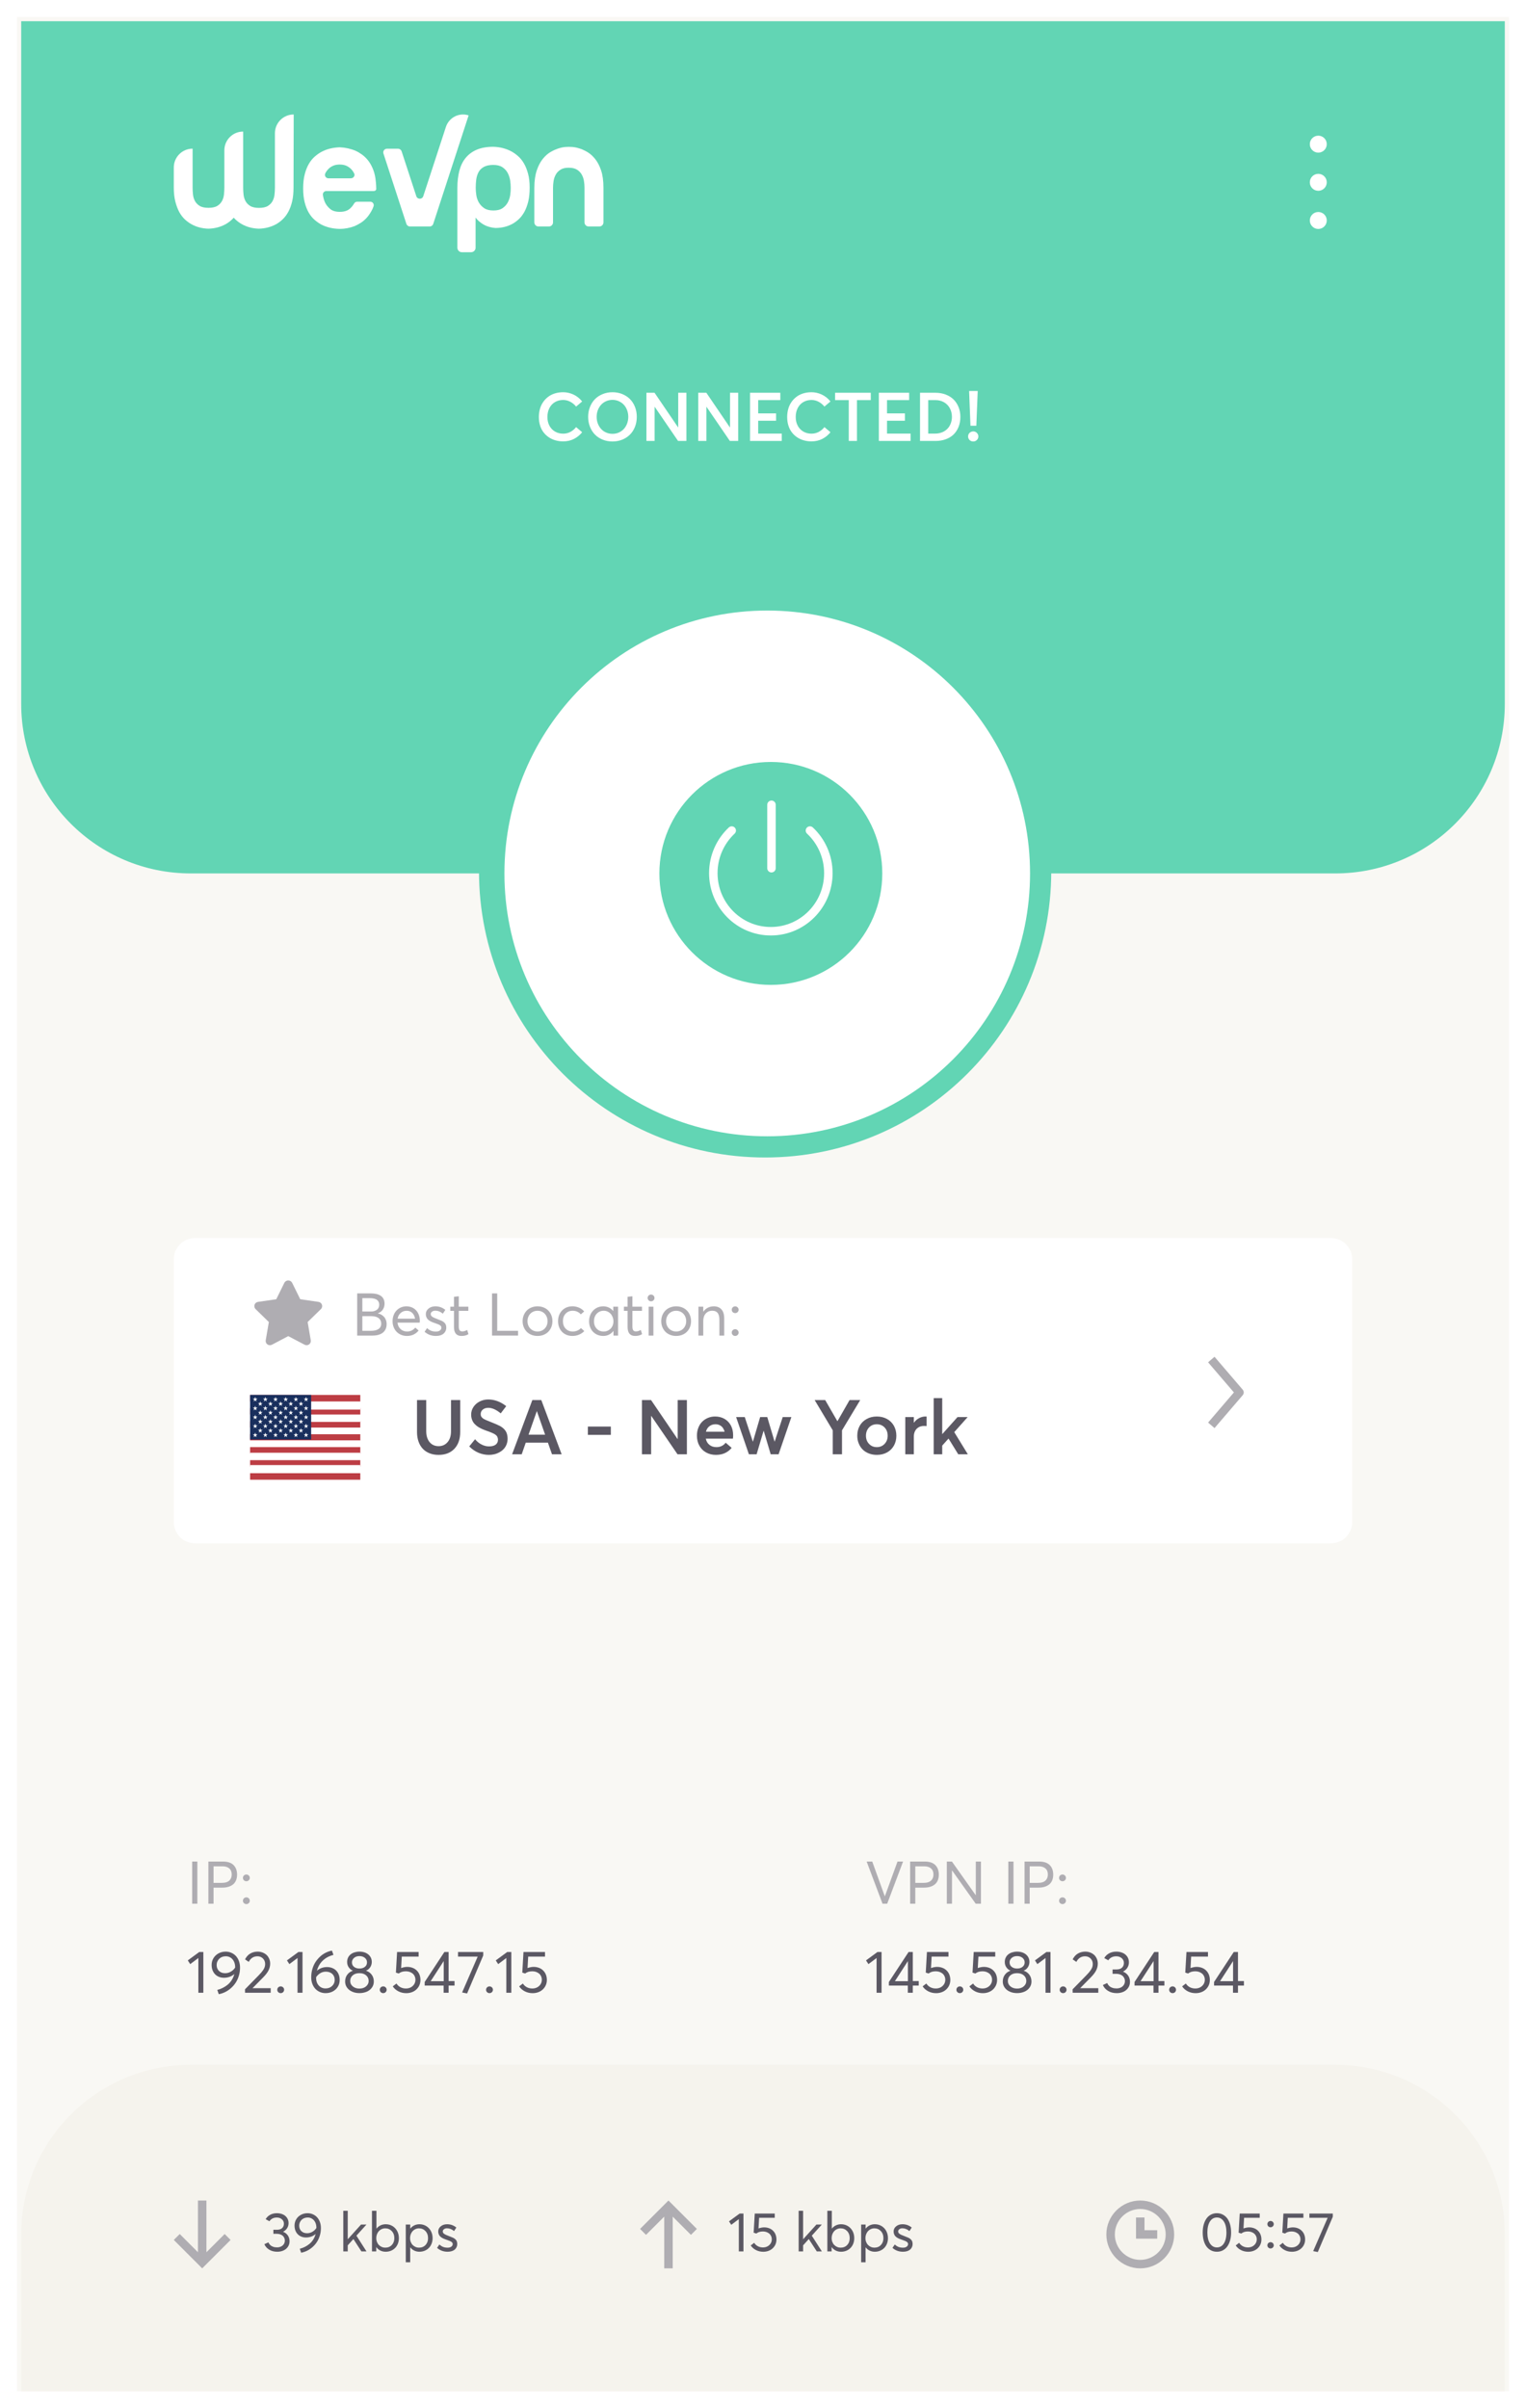 <svg width="360" height="568" viewBox="0 0 360 568" fill="none" xmlns="http://www.w3.org/2000/svg">
<g filter="url(#filter0_d)">
<path d="M4 0H356V560H4V0Z" fill="#F9F8F4"/>
<path d="M5 523C5 500.909 22.909 483 45 483H315C337.091 483 355 500.909 355 523V560H5V523Z" fill="#F5F3ED"/>
<path d="M211.731 435.054L208.751 443.243H208.73L205.771 435.054H204.451L208.197 445H209.298L213.044 435.054H211.731Z" fill="#AFADB2"/>
<path d="M214.712 445H215.929V441.206H217.979C218.506 441.206 218.978 441.145 219.401 441.021C219.825 440.898 220.188 440.714 220.502 440.468C220.816 440.222 221.056 439.9 221.227 439.504C221.391 439.107 221.479 438.656 221.479 438.137C221.479 437.686 221.411 437.282 221.288 436.913C221.158 436.544 220.967 436.223 220.707 435.942C220.447 435.662 220.105 435.443 219.682 435.286C219.251 435.136 218.752 435.054 218.191 435.054H214.712V445ZM215.929 440.085V436.175H218.062C218.731 436.175 219.258 436.346 219.641 436.681C220.023 437.016 220.215 437.494 220.215 438.109C220.215 438.403 220.167 438.67 220.078 438.902C219.982 439.135 219.846 439.347 219.668 439.524C219.483 439.702 219.237 439.846 218.937 439.941C218.629 440.037 218.273 440.085 217.87 440.085H215.929Z" fill="#AFADB2"/>
<path d="M230.202 435.054V442.977H230.175L224.569 435.054H223.366V445H224.583V437.159H224.61L230.182 445H231.419V435.054H230.202Z" fill="#AFADB2"/>
<path d="M237.872 445H239.096V435.054H237.872V445Z" fill="#AFADB2"/>
<path d="M241.7 445H242.917V441.206H244.968C245.494 441.206 245.966 441.145 246.39 441.021C246.813 440.898 247.176 440.714 247.49 440.468C247.805 440.222 248.044 439.9 248.215 439.504C248.379 439.107 248.468 438.656 248.468 438.137C248.468 437.686 248.399 437.282 248.276 436.913C248.146 436.544 247.955 436.223 247.695 435.942C247.436 435.662 247.094 435.443 246.67 435.286C246.239 435.136 245.74 435.054 245.18 435.054H241.7V445ZM242.917 440.085V436.175H245.05C245.72 436.175 246.246 436.346 246.629 436.681C247.012 437.016 247.203 437.494 247.203 438.109C247.203 438.403 247.155 438.67 247.066 438.902C246.971 439.135 246.834 439.347 246.656 439.524C246.472 439.702 246.226 439.846 245.925 439.941C245.617 440.037 245.262 440.085 244.858 440.085H242.917Z" fill="#AFADB2"/>
<path d="M250.662 439.702C250.881 439.702 251.072 439.627 251.229 439.47C251.387 439.319 251.469 439.128 251.469 438.909C251.469 438.69 251.387 438.499 251.229 438.342C251.072 438.191 250.881 438.109 250.662 438.109C250.43 438.109 250.238 438.191 250.081 438.342C249.924 438.499 249.849 438.69 249.849 438.909C249.849 439.06 249.883 439.189 249.951 439.312C250.02 439.436 250.122 439.531 250.245 439.6C250.368 439.668 250.512 439.702 250.662 439.702ZM250.662 445.089C250.881 445.089 251.072 445.014 251.229 444.856C251.387 444.706 251.469 444.515 251.469 444.296C251.469 444.077 251.387 443.886 251.229 443.729C251.072 443.578 250.881 443.496 250.662 443.496C250.43 443.496 250.238 443.578 250.081 443.729C249.924 443.886 249.849 444.077 249.849 444.296C249.849 444.515 249.924 444.706 250.081 444.856C250.238 445.014 250.43 445.089 250.662 445.089Z" fill="#AFADB2"/>
<path d="M206.796 466H207.972V456.389H207.001L204.301 458.371L204.875 459.246L206.796 457.804V466Z" fill="#5B5863"/>
<path d="M214.165 466H215.341V464.305H216.742V463.238H215.341V456.389H214.343L209.694 463.464V464.305H214.165V466ZM211.116 463.266L214.186 458.528V463.266H211.116Z" fill="#5B5863"/>
<path d="M221.09 459.896C220.652 459.896 220.167 459.991 219.634 460.169L219.784 457.469H223.756V456.389H218.677L218.396 461.249L219.08 461.461C219.49 461.112 220.058 460.935 220.775 460.935C221.069 460.935 221.35 460.982 221.616 461.071C221.883 461.16 222.122 461.29 222.327 461.454C222.532 461.618 222.696 461.83 222.819 462.09C222.942 462.35 223.004 462.637 223.004 462.951C223.004 463.334 222.901 463.683 222.703 463.997C222.498 464.312 222.231 464.558 221.89 464.735C221.548 464.913 221.172 464.995 220.762 464.995C220.276 464.995 219.839 464.893 219.449 464.681C219.06 464.469 218.752 464.182 218.533 463.819L217.658 464.489C217.986 464.995 218.438 465.385 219.005 465.672C219.565 465.959 220.181 466.096 220.851 466.096C221.466 466.096 222.033 465.966 222.539 465.706C223.045 465.446 223.448 465.07 223.749 464.592C224.043 464.113 224.193 463.573 224.193 462.965C224.193 462.65 224.152 462.356 224.077 462.069C224.002 461.789 223.899 461.536 223.763 461.311C223.626 461.092 223.469 460.887 223.277 460.709C223.086 460.531 222.881 460.381 222.648 460.258C222.416 460.142 222.17 460.053 221.91 459.991C221.644 459.93 221.37 459.896 221.09 459.896Z" fill="#5B5863"/>
<path d="M226.442 466.089C226.586 466.089 226.723 466.055 226.846 465.986C226.969 465.918 227.064 465.815 227.14 465.692C227.208 465.569 227.249 465.439 227.249 465.296C227.249 465.077 227.167 464.886 227.01 464.729C226.853 464.578 226.661 464.496 226.442 464.496C226.21 464.496 226.019 464.578 225.861 464.729C225.704 464.886 225.629 465.077 225.629 465.296C225.629 465.515 225.704 465.706 225.861 465.856C226.019 466.014 226.21 466.089 226.442 466.089Z" fill="#5B5863"/>
<path d="M232.123 459.896C231.686 459.896 231.2 459.991 230.667 460.169L230.817 457.469H234.789V456.389H229.71L229.43 461.249L230.113 461.461C230.523 461.112 231.091 460.935 231.809 460.935C232.103 460.935 232.383 460.982 232.649 461.071C232.916 461.16 233.155 461.29 233.36 461.454C233.565 461.618 233.729 461.83 233.853 462.09C233.976 462.35 234.037 462.637 234.037 462.951C234.037 463.334 233.935 463.683 233.736 463.997C233.531 464.312 233.265 464.558 232.923 464.735C232.581 464.913 232.205 464.995 231.795 464.995C231.31 464.995 230.872 464.893 230.482 464.681C230.093 464.469 229.785 464.182 229.566 463.819L228.691 464.489C229.02 464.995 229.471 465.385 230.038 465.672C230.599 465.959 231.214 466.096 231.884 466.096C232.499 466.096 233.066 465.966 233.572 465.706C234.078 465.446 234.481 465.07 234.782 464.592C235.076 464.113 235.227 463.573 235.227 462.965C235.227 462.65 235.186 462.356 235.11 462.069C235.035 461.789 234.933 461.536 234.796 461.311C234.659 461.092 234.502 460.887 234.311 460.709C234.119 460.531 233.914 460.381 233.682 460.258C233.449 460.142 233.203 460.053 232.943 459.991C232.677 459.93 232.403 459.896 232.123 459.896Z" fill="#5B5863"/>
<path d="M241.502 460.805V460.784C241.632 460.743 241.762 460.675 241.892 460.586C242.021 460.504 242.145 460.395 242.261 460.265C242.377 460.142 242.479 459.998 242.568 459.848C242.65 459.697 242.719 459.526 242.773 459.335C242.828 459.144 242.855 458.952 242.855 458.747C242.855 458.022 242.582 457.428 242.049 456.977C241.509 456.525 240.805 456.3 239.937 456.3C239.526 456.3 239.144 456.361 238.788 456.471C238.433 456.58 238.132 456.737 237.872 456.942C237.612 457.147 237.407 457.407 237.257 457.715C237.106 458.029 237.038 458.371 237.038 458.747C237.038 459.239 237.168 459.67 237.441 460.039C237.715 460.415 238.029 460.661 238.385 460.784V460.805C237.845 460.976 237.407 461.283 237.072 461.734C236.73 462.186 236.566 462.726 236.566 463.354C236.566 463.874 236.703 464.339 236.99 464.749C237.277 465.166 237.674 465.494 238.193 465.727C238.706 465.966 239.287 466.082 239.937 466.082C240.565 466.082 241.14 465.973 241.652 465.754C242.165 465.535 242.575 465.214 242.876 464.797C243.177 464.38 243.334 463.901 243.334 463.354C243.334 462.726 243.163 462.186 242.828 461.734C242.486 461.283 242.049 460.976 241.502 460.805ZM239.943 457.353C240.456 457.353 240.88 457.496 241.222 457.77C241.557 458.05 241.728 458.405 241.728 458.836C241.728 459.273 241.557 459.629 241.229 459.889C240.9 460.155 240.47 460.285 239.943 460.285C239.417 460.285 238.993 460.155 238.665 459.889C238.337 459.629 238.173 459.273 238.173 458.836C238.173 458.426 238.337 458.07 238.665 457.783C238.993 457.496 239.424 457.353 239.943 457.353ZM239.937 465.016C239.321 465.016 238.802 464.852 238.385 464.51C237.968 464.168 237.763 463.744 237.763 463.225C237.763 462.678 237.961 462.233 238.357 461.892C238.754 461.55 239.28 461.379 239.937 461.379C240.593 461.379 241.119 461.55 241.516 461.892C241.912 462.233 242.117 462.678 242.117 463.225C242.117 463.717 241.912 464.141 241.509 464.489C241.099 464.845 240.579 465.016 239.937 465.016Z" fill="#5B5863"/>
<path d="M246.649 466H247.825V456.389H246.854L244.154 458.371L244.729 459.246L246.649 457.804V466Z" fill="#5B5863"/>
<path d="M250.806 466.089C250.949 466.089 251.086 466.055 251.209 465.986C251.332 465.918 251.428 465.815 251.503 465.692C251.571 465.569 251.612 465.439 251.612 465.296C251.612 465.077 251.53 464.886 251.373 464.729C251.216 464.578 251.024 464.496 250.806 464.496C250.573 464.496 250.382 464.578 250.225 464.729C250.067 464.886 249.992 465.077 249.992 465.296C249.992 465.515 250.067 465.706 250.225 465.856C250.382 466.014 250.573 466.089 250.806 466.089Z" fill="#5B5863"/>
<path d="M254.839 464.92V464.899L257.341 462.363C257.929 461.769 258.346 461.222 258.599 460.716C258.852 460.21 258.981 459.684 258.981 459.13C258.981 458.699 258.899 458.303 258.735 457.94C258.571 457.585 258.359 457.284 258.093 457.045C257.819 456.812 257.512 456.628 257.163 456.498C256.808 456.368 256.445 456.3 256.062 456.3C255.57 456.3 255.126 456.382 254.729 456.539C254.333 456.703 253.998 456.915 253.731 457.182C253.465 457.448 253.239 457.763 253.055 458.125L253.923 458.72C254.374 457.845 255.064 457.4 255.987 457.4C256.514 457.4 256.944 457.578 257.286 457.927C257.628 458.275 257.799 458.713 257.799 459.246C257.799 459.479 257.758 459.711 257.689 459.93C257.614 460.148 257.505 460.374 257.361 460.593C257.211 460.812 257.061 461.017 256.91 461.194C256.753 461.379 256.562 461.591 256.329 461.83L253.041 465.187L253.055 466H259.104V464.92H254.839Z" fill="#5B5863"/>
<path d="M264.936 461.01V460.996C265.373 460.791 265.708 460.49 265.954 460.107C266.2 459.725 266.323 459.294 266.323 458.815C266.323 458.296 266.187 457.845 265.92 457.462C265.653 457.079 265.298 456.785 264.854 456.594C264.409 456.402 263.91 456.3 263.363 456.3C262.693 456.3 262.119 456.443 261.627 456.717C261.135 456.99 260.759 457.359 260.506 457.824L261.456 458.344C261.887 457.715 262.516 457.4 263.343 457.4C263.849 457.4 264.279 457.551 264.621 457.838C264.963 458.132 265.141 458.508 265.141 458.973C265.141 459.185 265.106 459.383 265.038 459.561C264.97 459.738 264.867 459.902 264.73 460.046C264.594 460.189 264.416 460.299 264.19 460.381C263.958 460.463 263.698 460.504 263.404 460.504H262.468V461.529H263.268C263.609 461.529 263.924 461.577 264.197 461.666C264.471 461.762 264.689 461.885 264.86 462.042C265.024 462.206 265.154 462.384 265.243 462.589C265.332 462.794 265.38 463.013 265.38 463.245C265.38 463.587 265.291 463.895 265.113 464.161C264.936 464.428 264.696 464.633 264.396 464.77C264.095 464.913 263.76 464.981 263.397 464.981C263.028 464.981 262.693 464.934 262.399 464.824C262.105 464.722 261.859 464.578 261.668 464.387C261.47 464.202 261.312 463.977 261.196 463.71L260.178 464.175C260.424 464.749 260.834 465.214 261.408 465.562C261.982 465.918 262.673 466.089 263.466 466.089C264.054 466.089 264.58 465.979 265.052 465.761C265.523 465.542 265.893 465.228 266.166 464.817C266.439 464.407 266.576 463.942 266.576 463.423C266.576 462.862 266.426 462.37 266.139 461.946C265.845 461.529 265.441 461.215 264.936 461.01Z" fill="#5B5863"/>
<path d="M272.12 466H273.296V464.305H274.697V463.238H273.296V456.389H272.298L267.649 463.464V464.305H272.12V466ZM269.071 463.266L272.141 458.528V463.266H269.071Z" fill="#5B5863"/>
<path d="M276.632 466.089C276.775 466.089 276.912 466.055 277.035 465.986C277.158 465.918 277.254 465.815 277.329 465.692C277.397 465.569 277.438 465.439 277.438 465.296C277.438 465.077 277.356 464.886 277.199 464.729C277.042 464.578 276.851 464.496 276.632 464.496C276.399 464.496 276.208 464.578 276.051 464.729C275.894 464.886 275.818 465.077 275.818 465.296C275.818 465.515 275.894 465.706 276.051 465.856C276.208 466.014 276.399 466.089 276.632 466.089Z" fill="#5B5863"/>
<path d="M282.312 459.896C281.875 459.896 281.39 459.991 280.856 460.169L281.007 457.469H284.979V456.389H279.899L279.619 461.249L280.303 461.461C280.713 461.112 281.28 460.935 281.998 460.935C282.292 460.935 282.572 460.982 282.839 461.071C283.105 461.16 283.345 461.29 283.55 461.454C283.755 461.618 283.919 461.83 284.042 462.09C284.165 462.35 284.227 462.637 284.227 462.951C284.227 463.334 284.124 463.683 283.926 463.997C283.721 464.312 283.454 464.558 283.112 464.735C282.771 464.913 282.395 464.995 281.984 464.995C281.499 464.995 281.062 464.893 280.672 464.681C280.282 464.469 279.975 464.182 279.756 463.819L278.881 464.489C279.209 464.995 279.66 465.385 280.228 465.672C280.788 465.959 281.403 466.096 282.073 466.096C282.688 466.096 283.256 465.966 283.762 465.706C284.268 465.446 284.671 465.07 284.972 464.592C285.266 464.113 285.416 463.573 285.416 462.965C285.416 462.65 285.375 462.356 285.3 462.069C285.225 461.789 285.122 461.536 284.985 461.311C284.849 461.092 284.691 460.887 284.5 460.709C284.309 460.531 284.104 460.381 283.871 460.258C283.639 460.142 283.393 460.053 283.133 459.991C282.866 459.93 282.593 459.896 282.312 459.896Z" fill="#5B5863"/>
<path d="M290.878 466H292.054V464.305H293.455V463.238H292.054V456.389H291.056L286.407 463.464V464.305H290.878V466ZM287.829 463.266L290.898 458.528V463.266H287.829Z" fill="#5B5863"/>
<path d="M45.333 445H46.557V435.054H45.333V445Z" fill="#AFADB2"/>
<path d="M49.161 445H50.378V441.206H52.429C52.955 441.206 53.427 441.145 53.851 441.021C54.274 440.898 54.637 440.714 54.951 440.468C55.266 440.222 55.505 439.9 55.676 439.504C55.84 439.107 55.929 438.656 55.929 438.137C55.929 437.686 55.86 437.282 55.737 436.913C55.607 436.544 55.416 436.223 55.156 435.942C54.897 435.662 54.555 435.443 54.131 435.286C53.7 435.136 53.201 435.054 52.641 435.054H49.161V445ZM50.378 440.085V436.175H52.511C53.181 436.175 53.707 436.346 54.09 436.681C54.473 437.016 54.664 437.494 54.664 438.109C54.664 438.403 54.616 438.67 54.527 438.902C54.432 439.135 54.295 439.347 54.117 439.524C53.933 439.702 53.687 439.846 53.386 439.941C53.078 440.037 52.723 440.085 52.319 440.085H50.378Z" fill="#AFADB2"/>
<path d="M58.123 439.702C58.342 439.702 58.533 439.627 58.69 439.47C58.848 439.319 58.93 439.128 58.93 438.909C58.93 438.69 58.848 438.499 58.69 438.342C58.533 438.191 58.342 438.109 58.123 438.109C57.891 438.109 57.699 438.191 57.542 438.342C57.385 438.499 57.31 438.69 57.31 438.909C57.31 439.06 57.344 439.189 57.412 439.312C57.48 439.436 57.583 439.531 57.706 439.6C57.829 439.668 57.973 439.702 58.123 439.702ZM58.123 445.089C58.342 445.089 58.533 445.014 58.69 444.856C58.848 444.706 58.93 444.515 58.93 444.296C58.93 444.077 58.848 443.886 58.69 443.729C58.533 443.578 58.342 443.496 58.123 443.496C57.891 443.496 57.699 443.578 57.542 443.729C57.385 443.886 57.31 444.077 57.31 444.296C57.31 444.515 57.385 444.706 57.542 444.856C57.699 445.014 57.891 445.089 58.123 445.089Z" fill="#AFADB2"/>
<path d="M46.796 466H47.972V456.389H47.001L44.301 458.371L44.875 459.246L46.796 457.804V466Z" fill="#5B5863"/>
<path d="M53.249 456.3C52.62 456.3 52.06 456.437 51.554 456.71C51.048 456.983 50.645 457.366 50.357 457.845C50.07 458.323 49.927 458.856 49.927 459.444C49.927 460.06 50.05 460.593 50.31 461.058C50.569 461.522 50.918 461.871 51.355 462.11C51.793 462.35 52.292 462.466 52.846 462.466C53.153 462.466 53.454 462.432 53.748 462.363C54.042 462.295 54.315 462.199 54.568 462.069C54.815 461.946 55.047 461.789 55.252 461.611L55.273 461.625C55.129 462.145 54.924 462.609 54.65 463.033C54.377 463.457 54.056 463.819 53.693 464.113C53.324 464.414 52.941 464.66 52.538 464.858C52.135 465.063 51.711 465.221 51.26 465.33L51.608 466.335C52.114 466.246 52.606 466.082 53.085 465.85C53.563 465.617 54.022 465.316 54.452 464.94C54.876 464.571 55.252 464.147 55.573 463.669C55.895 463.19 56.148 462.644 56.339 462.021C56.53 461.406 56.626 460.757 56.626 460.073C56.626 459.513 56.537 459 56.366 458.521C56.188 458.05 55.949 457.653 55.648 457.325C55.348 457.004 54.985 456.751 54.575 456.573C54.165 456.396 53.721 456.3 53.249 456.3ZM53.105 461.386C52.504 461.386 52.025 461.208 51.656 460.853C51.287 460.497 51.109 460.025 51.109 459.451C51.109 459.178 51.157 458.911 51.267 458.658C51.369 458.412 51.513 458.193 51.697 458.002C51.882 457.817 52.107 457.667 52.381 457.558C52.654 457.448 52.948 457.394 53.27 457.394C53.693 457.394 54.069 457.503 54.404 457.715C54.732 457.927 54.999 458.228 55.19 458.624C55.382 459.021 55.477 459.472 55.477 459.978V460.053C55.225 460.456 54.883 460.777 54.459 461.023C54.035 461.27 53.584 461.386 53.105 461.386Z" fill="#5B5863"/>
<path d="M59.593 464.92V464.899L62.095 462.363C62.683 461.769 63.1 461.222 63.352 460.716C63.605 460.21 63.735 459.684 63.735 459.13C63.735 458.699 63.653 458.303 63.489 457.94C63.325 457.585 63.113 457.284 62.847 457.045C62.573 456.812 62.266 456.628 61.917 456.498C61.562 456.368 61.199 456.3 60.816 456.3C60.324 456.3 59.88 456.382 59.483 456.539C59.087 456.703 58.752 456.915 58.485 457.182C58.219 457.448 57.993 457.763 57.809 458.125L58.677 458.72C59.128 457.845 59.818 457.4 60.741 457.4C61.268 457.4 61.698 457.578 62.04 457.927C62.382 458.275 62.553 458.713 62.553 459.246C62.553 459.479 62.512 459.711 62.443 459.93C62.368 460.148 62.259 460.374 62.115 460.593C61.965 460.812 61.815 461.017 61.664 461.194C61.507 461.379 61.315 461.591 61.083 461.83L57.795 465.187L57.809 466H63.858V464.92H59.593Z" fill="#5B5863"/>
<path d="M66.224 466.089C66.367 466.089 66.504 466.055 66.627 465.986C66.75 465.918 66.846 465.815 66.921 465.692C66.989 465.569 67.03 465.439 67.03 465.296C67.03 465.077 66.948 464.886 66.791 464.729C66.634 464.578 66.442 464.496 66.224 464.496C65.991 464.496 65.8 464.578 65.643 464.729C65.485 464.886 65.41 465.077 65.41 465.296C65.41 465.515 65.485 465.706 65.643 465.856C65.8 466.014 65.991 466.089 66.224 466.089Z" fill="#5B5863"/>
<path d="M70.189 466H71.364V456.389H70.394L67.693 458.371L68.268 459.246L70.189 457.804V466Z" fill="#5B5863"/>
<path d="M77.134 459.937C76.833 459.937 76.539 459.971 76.252 460.039C75.965 460.107 75.698 460.21 75.452 460.333C75.206 460.463 74.981 460.613 74.782 460.791L74.769 460.784C74.871 460.374 75.022 459.991 75.213 459.636C75.404 459.28 75.623 458.966 75.869 458.692C76.115 458.419 76.389 458.18 76.689 457.961C76.99 457.742 77.305 457.564 77.633 457.421C77.961 457.277 78.303 457.161 78.665 457.065L78.31 456.061C77.797 456.156 77.305 456.32 76.826 456.56C76.348 456.799 75.903 457.106 75.493 457.489C75.083 457.872 74.721 458.303 74.413 458.781C74.099 459.267 73.859 459.82 73.682 460.436C73.504 461.051 73.422 461.7 73.422 462.37C73.422 462.917 73.504 463.423 73.682 463.888C73.853 464.353 74.092 464.749 74.393 465.07C74.693 465.392 75.056 465.645 75.473 465.822C75.89 466 76.334 466.089 76.812 466.089C77.435 466.089 78.002 465.959 78.508 465.686C79.014 465.419 79.417 465.05 79.704 464.571C79.991 464.1 80.135 463.573 80.135 462.985C80.135 462.363 80.005 461.816 79.745 461.352C79.485 460.887 79.13 460.538 78.679 460.299C78.228 460.06 77.708 459.937 77.134 459.937ZM76.799 464.981C76.143 464.981 75.609 464.749 75.192 464.284C74.775 463.819 74.57 463.204 74.57 462.445V462.35C74.803 461.974 75.124 461.659 75.52 461.406C75.917 461.153 76.368 461.023 76.874 461.023C77.503 461.023 78.009 461.208 78.392 461.563C78.768 461.919 78.959 462.391 78.959 462.979C78.959 463.539 78.754 464.011 78.351 464.4C77.94 464.79 77.428 464.981 76.799 464.981Z" fill="#5B5863"/>
<path d="M86.356 460.805V460.784C86.485 460.743 86.615 460.675 86.745 460.586C86.875 460.504 86.998 460.395 87.114 460.265C87.231 460.142 87.333 459.998 87.422 459.848C87.504 459.697 87.572 459.526 87.627 459.335C87.682 459.144 87.709 458.952 87.709 458.747C87.709 458.022 87.436 457.428 86.902 456.977C86.362 456.525 85.658 456.3 84.79 456.3C84.38 456.3 83.997 456.361 83.642 456.471C83.286 456.58 82.985 456.737 82.726 456.942C82.466 457.147 82.261 457.407 82.11 457.715C81.96 458.029 81.892 458.371 81.892 458.747C81.892 459.239 82.022 459.67 82.295 460.039C82.568 460.415 82.883 460.661 83.238 460.784V460.805C82.698 460.976 82.261 461.283 81.926 461.734C81.584 462.186 81.42 462.726 81.42 463.354C81.42 463.874 81.557 464.339 81.844 464.749C82.131 465.166 82.527 465.494 83.047 465.727C83.56 465.966 84.141 466.082 84.79 466.082C85.419 466.082 85.993 465.973 86.506 465.754C87.019 465.535 87.429 465.214 87.73 464.797C88.03 464.38 88.188 463.901 88.188 463.354C88.188 462.726 88.017 462.186 87.682 461.734C87.34 461.283 86.902 460.976 86.356 460.805ZM84.797 457.353C85.31 457.353 85.733 457.496 86.075 457.77C86.41 458.05 86.581 458.405 86.581 458.836C86.581 459.273 86.41 459.629 86.082 459.889C85.754 460.155 85.323 460.285 84.797 460.285C84.27 460.285 83.847 460.155 83.519 459.889C83.19 459.629 83.026 459.273 83.026 458.836C83.026 458.426 83.19 458.07 83.519 457.783C83.847 457.496 84.277 457.353 84.797 457.353ZM84.79 465.016C84.175 465.016 83.655 464.852 83.238 464.51C82.821 464.168 82.616 463.744 82.616 463.225C82.616 462.678 82.814 462.233 83.211 461.892C83.607 461.55 84.134 461.379 84.79 461.379C85.446 461.379 85.973 461.55 86.369 461.892C86.766 462.233 86.971 462.678 86.971 463.225C86.971 463.717 86.766 464.141 86.362 464.489C85.952 464.845 85.433 465.016 84.79 465.016Z" fill="#5B5863"/>
<path d="M90.409 466.089C90.553 466.089 90.689 466.055 90.812 465.986C90.936 465.918 91.031 465.815 91.106 465.692C91.175 465.569 91.216 465.439 91.216 465.296C91.216 465.077 91.134 464.886 90.977 464.729C90.819 464.578 90.628 464.496 90.409 464.496C90.177 464.496 89.985 464.578 89.828 464.729C89.671 464.886 89.596 465.077 89.596 465.296C89.596 465.515 89.671 465.706 89.828 465.856C89.985 466.014 90.177 466.089 90.409 466.089Z" fill="#5B5863"/>
<path d="M96.09 459.896C95.652 459.896 95.167 459.991 94.634 460.169L94.784 457.469H98.756V456.389H93.677L93.397 461.249L94.08 461.461C94.49 461.112 95.058 460.935 95.775 460.935C96.069 460.935 96.35 460.982 96.616 461.071C96.883 461.16 97.122 461.29 97.327 461.454C97.532 461.618 97.696 461.83 97.819 462.09C97.942 462.35 98.004 462.637 98.004 462.951C98.004 463.334 97.901 463.683 97.703 463.997C97.498 464.312 97.231 464.558 96.89 464.735C96.548 464.913 96.172 464.995 95.762 464.995C95.276 464.995 94.839 464.893 94.449 464.681C94.06 464.469 93.752 464.182 93.533 463.819L92.658 464.489C92.986 464.995 93.438 465.385 94.005 465.672C94.565 465.959 95.181 466.096 95.851 466.096C96.466 466.096 97.033 465.966 97.539 465.706C98.045 465.446 98.448 465.07 98.749 464.592C99.043 464.113 99.193 463.573 99.193 462.965C99.193 462.65 99.152 462.356 99.077 462.069C99.002 461.789 98.899 461.536 98.763 461.311C98.626 461.092 98.469 460.887 98.277 460.709C98.086 460.531 97.881 460.381 97.648 460.258C97.416 460.142 97.17 460.053 96.91 459.991C96.644 459.93 96.37 459.896 96.09 459.896Z" fill="#5B5863"/>
<path d="M104.655 466H105.831V464.305H107.232V463.238H105.831V456.389H104.833L100.185 463.464V464.305H104.655V466ZM101.606 463.266L104.676 458.528V463.266H101.606Z" fill="#5B5863"/>
<path d="M108.053 456.389V457.469H112.694L109.017 465.932L110.192 466.164L114 457.202V456.389H108.053Z" fill="#5B5863"/>
<path d="M115.483 466.089C115.627 466.089 115.764 466.055 115.887 465.986C116.01 465.918 116.105 465.815 116.181 465.692C116.249 465.569 116.29 465.439 116.29 465.296C116.29 465.077 116.208 464.886 116.051 464.729C115.894 464.578 115.702 464.496 115.483 464.496C115.251 464.496 115.06 464.578 114.902 464.729C114.745 464.886 114.67 465.077 114.67 465.296C114.67 465.515 114.745 465.706 114.902 465.856C115.06 466.014 115.251 466.089 115.483 466.089Z" fill="#5B5863"/>
<path d="M119.448 466H120.624V456.389H119.653L116.953 458.371L117.527 459.246L119.448 457.804V466Z" fill="#5B5863"/>
<path d="M125.908 459.896C125.471 459.896 124.985 459.991 124.452 460.169L124.603 457.469H128.574V456.389H123.495L123.215 461.249L123.898 461.461C124.309 461.112 124.876 460.935 125.594 460.935C125.888 460.935 126.168 460.982 126.435 461.071C126.701 461.16 126.94 461.29 127.146 461.454C127.351 461.618 127.515 461.83 127.638 462.09C127.761 462.35 127.822 462.637 127.822 462.951C127.822 463.334 127.72 463.683 127.521 463.997C127.316 464.312 127.05 464.558 126.708 464.735C126.366 464.913 125.99 464.995 125.58 464.995C125.095 464.995 124.657 464.893 124.268 464.681C123.878 464.469 123.57 464.182 123.352 463.819L122.477 464.489C122.805 464.995 123.256 465.385 123.823 465.672C124.384 465.959 124.999 466.096 125.669 466.096C126.284 466.096 126.852 465.966 127.357 465.706C127.863 465.446 128.267 465.07 128.567 464.592C128.861 464.113 129.012 463.573 129.012 462.965C129.012 462.65 128.971 462.356 128.896 462.069C128.82 461.789 128.718 461.536 128.581 461.311C128.444 461.092 128.287 460.887 128.096 460.709C127.904 460.531 127.699 460.381 127.467 460.258C127.234 460.142 126.988 460.053 126.729 459.991C126.462 459.93 126.188 459.896 125.908 459.896Z" fill="#5B5863"/>
<path d="M66.786 522.366V522.354C67.192 522.163 67.503 521.884 67.732 521.528C67.96 521.173 68.075 520.773 68.075 520.329C68.075 519.846 67.948 519.427 67.7 519.072C67.453 518.716 67.123 518.443 66.71 518.266C66.297 518.088 65.834 517.993 65.326 517.993C64.704 517.993 64.171 518.126 63.714 518.38C63.257 518.634 62.908 518.977 62.673 519.408L63.555 519.891C63.955 519.307 64.539 519.015 65.307 519.015C65.777 519.015 66.177 519.154 66.494 519.421C66.811 519.694 66.977 520.043 66.977 520.475C66.977 520.671 66.945 520.855 66.881 521.021C66.818 521.186 66.723 521.338 66.596 521.471C66.469 521.604 66.304 521.706 66.094 521.782C65.878 521.858 65.637 521.896 65.364 521.896H64.495V522.849H65.237C65.555 522.849 65.847 522.893 66.101 522.976C66.355 523.064 66.558 523.179 66.716 523.325C66.869 523.477 66.989 523.642 67.072 523.833C67.154 524.023 67.199 524.226 67.199 524.442C67.199 524.759 67.116 525.045 66.951 525.292C66.786 525.54 66.564 525.73 66.285 525.857C66.005 525.991 65.694 526.054 65.358 526.054C65.015 526.054 64.704 526.01 64.431 525.908C64.158 525.813 63.93 525.68 63.752 525.502C63.568 525.331 63.422 525.121 63.314 524.874L62.368 525.305C62.597 525.838 62.977 526.27 63.511 526.594C64.044 526.924 64.685 527.083 65.421 527.083C65.967 527.083 66.456 526.981 66.894 526.778C67.332 526.575 67.675 526.283 67.929 525.902C68.183 525.521 68.31 525.089 68.31 524.607C68.31 524.086 68.17 523.629 67.903 523.236C67.63 522.849 67.256 522.557 66.786 522.366Z" fill="#5B5863"/>
<path d="M72.569 517.993C71.985 517.993 71.464 518.12 70.995 518.374C70.525 518.627 70.15 518.983 69.884 519.427C69.617 519.872 69.484 520.367 69.484 520.913C69.484 521.484 69.598 521.979 69.839 522.411C70.081 522.842 70.404 523.166 70.811 523.388C71.217 523.61 71.68 523.718 72.194 523.718C72.48 523.718 72.759 523.687 73.032 523.623C73.305 523.56 73.559 523.471 73.794 523.35C74.022 523.236 74.238 523.09 74.429 522.925L74.448 522.938C74.314 523.42 74.124 523.852 73.87 524.245C73.616 524.639 73.318 524.975 72.981 525.248C72.639 525.527 72.283 525.756 71.909 525.94C71.534 526.13 71.141 526.276 70.722 526.378L71.045 527.311C71.515 527.229 71.972 527.076 72.416 526.86C72.861 526.645 73.286 526.365 73.686 526.016C74.08 525.673 74.429 525.28 74.727 524.835C75.025 524.391 75.26 523.883 75.438 523.306C75.616 522.734 75.705 522.131 75.705 521.497C75.705 520.976 75.622 520.5 75.463 520.056C75.298 519.618 75.076 519.25 74.797 518.945C74.518 518.646 74.181 518.412 73.8 518.247C73.419 518.082 73.007 517.993 72.569 517.993ZM72.436 522.715C71.877 522.715 71.433 522.55 71.09 522.22C70.747 521.89 70.582 521.452 70.582 520.919C70.582 520.665 70.626 520.417 70.728 520.183C70.823 519.954 70.957 519.751 71.128 519.573C71.299 519.402 71.509 519.262 71.763 519.161C72.017 519.059 72.29 519.008 72.588 519.008C72.981 519.008 73.331 519.11 73.642 519.307C73.946 519.503 74.194 519.783 74.372 520.151C74.549 520.519 74.638 520.938 74.638 521.408V521.478C74.403 521.852 74.086 522.15 73.692 522.379C73.299 522.607 72.88 522.715 72.436 522.715Z" fill="#5B5863"/>
<path d="M83.379 524.099L85.258 527H86.457L84.084 523.293L86.445 520.671H85.169L82.052 524.125H82.033V517.428H80.986V527H82.033V525.572L83.36 524.099H83.379Z" fill="#5B5863"/>
<path d="M91.002 520.595C90.564 520.595 90.158 520.684 89.784 520.855C89.409 521.033 89.092 521.281 88.832 521.611H88.806V517.428H87.752V527H88.762V525.997H88.781C89.035 526.346 89.352 526.613 89.733 526.803C90.114 526.994 90.533 527.083 90.996 527.083C91.428 527.083 91.834 527.006 92.215 526.854C92.596 526.702 92.919 526.486 93.199 526.207C93.478 525.934 93.694 525.597 93.859 525.191C94.018 524.791 94.1 524.353 94.1 523.877C94.1 523.261 93.967 522.703 93.7 522.201C93.434 521.706 93.065 521.312 92.596 521.027C92.12 520.741 91.586 520.595 91.002 520.595ZM90.894 526.118C90.609 526.118 90.336 526.067 90.082 525.959C89.822 525.851 89.593 525.699 89.403 525.508C89.206 525.318 89.054 525.077 88.939 524.797C88.825 524.518 88.768 524.213 88.768 523.883C88.768 523.458 88.857 523.064 89.041 522.709C89.219 522.354 89.473 522.074 89.796 521.871C90.12 521.668 90.482 521.56 90.882 521.56C91.491 521.56 92.005 521.776 92.412 522.201C92.818 522.633 93.027 523.191 93.027 523.883C93.027 524.531 92.831 525.07 92.437 525.489C92.043 525.908 91.529 526.118 90.894 526.118Z" fill="#5B5863"/>
<path d="M98.956 520.595C98.524 520.595 98.118 520.684 97.75 520.855C97.382 521.033 97.064 521.281 96.804 521.604H96.779V520.671H95.725V529.571H96.772V526.061H96.798C97.052 526.391 97.369 526.638 97.737 526.816C98.106 526.994 98.505 527.083 98.95 527.083C99.381 527.083 99.788 527.006 100.168 526.854C100.549 526.702 100.873 526.486 101.152 526.207C101.432 525.934 101.647 525.597 101.812 525.191C101.971 524.791 102.054 524.353 102.054 523.877C102.054 523.261 101.92 522.703 101.654 522.201C101.387 521.706 101.019 521.312 100.549 521.027C100.073 520.741 99.54 520.595 98.956 520.595ZM98.848 526.118C98.569 526.118 98.302 526.067 98.048 525.959C97.794 525.851 97.566 525.699 97.376 525.508C97.179 525.318 97.026 525.077 96.912 524.797C96.798 524.518 96.741 524.213 96.741 523.883C96.741 523.458 96.83 523.064 97.014 522.709C97.191 522.354 97.445 522.074 97.769 521.871C98.086 521.668 98.442 521.56 98.835 521.56C99.445 521.56 99.959 521.776 100.365 522.201C100.771 522.633 100.981 523.191 100.981 523.883C100.981 524.531 100.784 525.07 100.391 525.489C99.997 525.908 99.483 526.118 98.848 526.118Z" fill="#5B5863"/>
<path d="M105.596 527.083C105.964 527.083 106.294 527.038 106.586 526.943C106.878 526.848 107.119 526.714 107.303 526.549C107.487 526.384 107.627 526.188 107.722 525.972C107.817 525.756 107.868 525.521 107.868 525.267C107.868 525 107.824 524.772 107.741 524.575C107.602 524.264 107.316 523.998 106.884 523.782C106.745 523.718 106.332 523.553 105.659 523.287C105.456 523.21 105.297 523.147 105.177 523.09C105.05 523.033 104.929 522.963 104.809 522.88C104.688 522.804 104.599 522.715 104.542 522.614C104.485 522.519 104.459 522.411 104.459 522.29C104.459 522.074 104.555 521.896 104.751 521.757C104.948 521.617 105.177 521.547 105.431 521.547C106.04 521.547 106.605 521.77 107.113 522.208L107.659 521.376C107.024 520.855 106.294 520.595 105.481 520.595C104.878 520.595 104.377 520.76 103.983 521.084C103.583 521.408 103.387 521.808 103.387 522.29C103.387 522.519 103.418 522.722 103.488 522.906C103.558 523.096 103.647 523.249 103.755 523.375C103.856 523.502 104.002 523.623 104.18 523.737C104.358 523.852 104.523 523.94 104.688 524.01C104.853 524.086 105.05 524.163 105.291 524.239C105.323 524.251 105.374 524.271 105.443 524.29C105.577 524.34 105.678 524.378 105.742 524.404C105.805 524.429 105.894 524.461 106.002 524.499C106.104 524.537 106.186 524.575 106.237 524.601C106.288 524.626 106.351 524.664 106.427 524.702C106.503 524.747 106.554 524.785 106.592 524.823C106.624 524.861 106.662 524.899 106.7 524.95C106.738 525 106.764 525.051 106.776 525.102C106.789 525.159 106.795 525.216 106.795 525.28C106.795 525.521 106.688 525.724 106.472 525.883C106.256 526.048 105.964 526.124 105.596 526.124C105.177 526.124 104.815 526.061 104.51 525.934C104.206 525.807 103.926 525.623 103.66 525.369L103.114 526.168C103.799 526.778 104.625 527.083 105.596 527.083Z" fill="#5B5863"/>
<path d="M54.4 524.3L53 522.9L48.7 527.2V515H46.7V527.2L42.4 522.9L41 524.3L47.7 531L54.4 524.3Z" fill="#AFADB2"/>
<path d="M174.296 527H175.388V518.075H174.487L171.979 519.916L172.513 520.729L174.296 519.389V527Z" fill="#5B5863"/>
<path d="M180.295 521.332C179.889 521.332 179.438 521.42 178.943 521.585L179.083 519.078H182.771V518.075H178.054L177.794 522.588L178.429 522.785C178.81 522.461 179.336 522.296 180.003 522.296C180.276 522.296 180.536 522.341 180.784 522.423C181.031 522.506 181.253 522.626 181.444 522.779C181.634 522.931 181.787 523.128 181.901 523.369C182.015 523.61 182.072 523.877 182.072 524.169C182.072 524.524 181.977 524.848 181.793 525.14C181.603 525.432 181.355 525.661 181.038 525.826C180.72 525.991 180.371 526.067 179.99 526.067C179.54 526.067 179.133 525.972 178.771 525.775C178.41 525.578 178.124 525.312 177.921 524.975L177.108 525.597C177.413 526.067 177.832 526.429 178.359 526.695C178.879 526.962 179.451 527.089 180.073 527.089C180.644 527.089 181.171 526.968 181.641 526.727C182.11 526.486 182.485 526.137 182.764 525.692C183.037 525.248 183.177 524.747 183.177 524.182C183.177 523.89 183.139 523.617 183.069 523.35C182.999 523.09 182.904 522.855 182.777 522.646C182.65 522.442 182.504 522.252 182.326 522.087C182.148 521.922 181.958 521.782 181.742 521.668C181.526 521.56 181.298 521.478 181.057 521.42C180.809 521.363 180.555 521.332 180.295 521.332Z" fill="#5B5863"/>
<path d="M190.807 524.099L192.686 527H193.885L191.511 523.293L193.873 520.671H192.597L189.48 524.125H189.461V517.428H188.414V527H189.461V525.572L190.788 524.099H190.807Z" fill="#5B5863"/>
<path d="M198.43 520.595C197.992 520.595 197.586 520.684 197.211 520.855C196.837 521.033 196.52 521.281 196.259 521.611H196.234V517.428H195.18V527H196.189V525.997H196.208C196.462 526.346 196.78 526.613 197.161 526.803C197.542 526.994 197.96 527.083 198.424 527.083C198.855 527.083 199.262 527.006 199.643 526.854C200.023 526.702 200.347 526.486 200.626 526.207C200.906 525.934 201.122 525.597 201.287 525.191C201.445 524.791 201.528 524.353 201.528 523.877C201.528 523.261 201.395 522.703 201.128 522.201C200.861 521.706 200.493 521.312 200.023 521.027C199.547 520.741 199.014 520.595 198.43 520.595ZM198.322 526.118C198.037 526.118 197.764 526.067 197.51 525.959C197.25 525.851 197.021 525.699 196.831 525.508C196.634 525.318 196.481 525.077 196.367 524.797C196.253 524.518 196.196 524.213 196.196 523.883C196.196 523.458 196.285 523.064 196.469 522.709C196.646 522.354 196.9 522.074 197.224 521.871C197.548 521.668 197.91 521.56 198.31 521.56C198.919 521.56 199.433 521.776 199.839 522.201C200.246 522.633 200.455 523.191 200.455 523.883C200.455 524.531 200.258 525.07 199.865 525.489C199.471 525.908 198.957 526.118 198.322 526.118Z" fill="#5B5863"/>
<path d="M206.384 520.595C205.952 520.595 205.546 520.684 205.178 520.855C204.81 521.033 204.492 521.281 204.232 521.604H204.207V520.671H203.153V529.571H204.2V526.061H204.226C204.479 526.391 204.797 526.638 205.165 526.816C205.533 526.994 205.933 527.083 206.377 527.083C206.809 527.083 207.215 527.006 207.596 526.854C207.977 526.702 208.301 526.486 208.58 526.207C208.859 525.934 209.075 525.597 209.24 525.191C209.399 524.791 209.481 524.353 209.481 523.877C209.481 523.261 209.348 522.703 209.082 522.201C208.815 521.706 208.447 521.312 207.977 521.027C207.501 520.741 206.968 520.595 206.384 520.595ZM206.276 526.118C205.997 526.118 205.73 526.067 205.476 525.959C205.222 525.851 204.994 525.699 204.803 525.508C204.606 525.318 204.454 525.077 204.34 524.797C204.226 524.518 204.168 524.213 204.168 523.883C204.168 523.458 204.257 523.064 204.441 522.709C204.619 522.354 204.873 522.074 205.197 521.871C205.514 521.668 205.87 521.56 206.263 521.56C206.873 521.56 207.387 521.776 207.793 522.201C208.199 522.633 208.409 523.191 208.409 523.883C208.409 524.531 208.212 525.07 207.818 525.489C207.425 525.908 206.911 526.118 206.276 526.118Z" fill="#5B5863"/>
<path d="M213.023 527.083C213.392 527.083 213.722 527.038 214.014 526.943C214.306 526.848 214.547 526.714 214.731 526.549C214.915 526.384 215.055 526.188 215.15 525.972C215.245 525.756 215.296 525.521 215.296 525.267C215.296 525 215.251 524.772 215.169 524.575C215.029 524.264 214.744 523.998 214.312 523.782C214.172 523.718 213.76 523.553 213.087 523.287C212.884 523.21 212.725 523.147 212.604 523.09C212.478 523.033 212.357 522.963 212.236 522.88C212.116 522.804 212.027 522.715 211.97 522.614C211.913 522.519 211.887 522.411 211.887 522.29C211.887 522.074 211.982 521.896 212.179 521.757C212.376 521.617 212.604 521.547 212.858 521.547C213.468 521.547 214.033 521.77 214.541 522.208L215.086 521.376C214.452 520.855 213.722 520.595 212.909 520.595C212.306 520.595 211.805 520.76 211.411 521.084C211.011 521.408 210.814 521.808 210.814 522.29C210.814 522.519 210.846 522.722 210.916 522.906C210.986 523.096 211.075 523.249 211.183 523.375C211.284 523.502 211.43 523.623 211.608 523.737C211.786 523.852 211.951 523.94 212.116 524.01C212.281 524.086 212.478 524.163 212.719 524.239C212.75 524.251 212.801 524.271 212.871 524.29C213.004 524.34 213.106 524.378 213.169 524.404C213.233 524.429 213.322 524.461 213.43 524.499C213.531 524.537 213.614 524.575 213.665 524.601C213.715 524.626 213.779 524.664 213.855 524.702C213.931 524.747 213.982 524.785 214.02 524.823C214.052 524.861 214.09 524.899 214.128 524.95C214.166 525 214.191 525.051 214.204 525.102C214.217 525.159 214.223 525.216 214.223 525.28C214.223 525.521 214.115 525.724 213.899 525.883C213.684 526.048 213.392 526.124 213.023 526.124C212.604 526.124 212.243 526.061 211.938 525.934C211.633 525.807 211.354 525.623 211.087 525.369L210.542 526.168C211.227 526.778 212.052 527.083 213.023 527.083Z" fill="#5B5863"/>
<path d="M164.4 521.7L163 523.1L158.7 518.8V531H156.7V518.8L152.4 523.1L151 521.7L157.7 515L164.4 521.7Z" fill="#AFADB2"/>
<path d="M287.082 527.083C287.602 527.083 288.078 526.975 288.503 526.746C288.922 526.518 289.278 526.207 289.557 525.8C289.836 525.4 290.052 524.924 290.205 524.366C290.357 523.813 290.433 523.204 290.433 522.544C290.433 521.827 290.344 521.179 290.179 520.602C290.014 520.024 289.779 519.548 289.481 519.167C289.183 518.786 288.827 518.5 288.421 518.297C288.015 518.094 287.564 517.993 287.082 517.993C286.561 517.993 286.085 518.107 285.66 518.335C285.234 518.564 284.885 518.875 284.606 519.275C284.327 519.681 284.111 520.157 283.958 520.716C283.806 521.274 283.73 521.884 283.73 522.544C283.73 523.261 283.812 523.909 283.978 524.48C284.143 525.058 284.377 525.534 284.676 525.915C284.974 526.295 285.33 526.581 285.736 526.784C286.142 526.987 286.593 527.083 287.082 527.083ZM287.088 526.067C286.409 526.067 285.863 525.756 285.45 525.134C285.038 524.512 284.834 523.648 284.834 522.544C284.834 521.458 285.031 520.595 285.431 519.96C285.825 519.326 286.377 519.008 287.088 519.008C287.761 519.008 288.3 519.319 288.713 519.941C289.119 520.563 289.329 521.427 289.329 522.544C289.329 523.255 289.24 523.877 289.068 524.404C288.891 524.931 288.637 525.337 288.3 525.629C287.958 525.921 287.558 526.067 287.088 526.067Z" fill="#5B5863"/>
<path d="M294.705 521.332C294.299 521.332 293.848 521.42 293.353 521.585L293.493 519.078H297.181V518.075H292.464L292.204 522.588L292.839 522.785C293.22 522.461 293.747 522.296 294.413 522.296C294.686 522.296 294.946 522.341 295.194 522.423C295.441 522.506 295.664 522.626 295.854 522.779C296.044 522.931 296.197 523.128 296.311 523.369C296.425 523.61 296.482 523.877 296.482 524.169C296.482 524.524 296.387 524.848 296.203 525.14C296.013 525.432 295.765 525.661 295.448 525.826C295.13 525.991 294.781 526.067 294.4 526.067C293.95 526.067 293.543 525.972 293.182 525.775C292.82 525.578 292.534 525.312 292.331 524.975L291.519 525.597C291.823 526.067 292.242 526.429 292.769 526.695C293.29 526.962 293.861 527.089 294.483 527.089C295.054 527.089 295.581 526.968 296.051 526.727C296.521 526.486 296.895 526.137 297.174 525.692C297.447 525.248 297.587 524.747 297.587 524.182C297.587 523.89 297.549 523.617 297.479 523.35C297.409 523.09 297.314 522.855 297.187 522.646C297.06 522.442 296.914 522.252 296.736 522.087C296.559 521.922 296.368 521.782 296.152 521.668C295.937 521.56 295.708 521.478 295.467 521.42C295.219 521.363 294.965 521.332 294.705 521.332Z" fill="#5B5863"/>
<path d="M299.745 521.306C299.948 521.306 300.126 521.236 300.272 521.09C300.418 520.951 300.494 520.773 300.494 520.57C300.494 520.367 300.418 520.189 300.272 520.043C300.126 519.903 299.948 519.827 299.745 519.827C299.529 519.827 299.352 519.903 299.206 520.043C299.06 520.189 298.99 520.367 298.99 520.57C298.99 520.709 299.021 520.83 299.085 520.944C299.148 521.059 299.244 521.147 299.358 521.211C299.472 521.274 299.605 521.306 299.745 521.306ZM299.745 526.308C299.948 526.308 300.126 526.238 300.272 526.092C300.418 525.953 300.494 525.775 300.494 525.572C300.494 525.369 300.418 525.191 300.272 525.045C300.126 524.905 299.948 524.829 299.745 524.829C299.529 524.829 299.352 524.905 299.206 525.045C299.06 525.191 298.99 525.369 298.99 525.572C298.99 525.775 299.06 525.953 299.206 526.092C299.352 526.238 299.529 526.308 299.745 526.308Z" fill="#5B5863"/>
<path d="M305.014 521.332C304.607 521.332 304.157 521.42 303.662 521.585L303.801 519.078H307.489V518.075H302.773L302.513 522.588L303.147 522.785C303.528 522.461 304.055 522.296 304.722 522.296C304.995 522.296 305.255 522.341 305.502 522.423C305.75 522.506 305.972 522.626 306.163 522.779C306.353 522.931 306.505 523.128 306.62 523.369C306.734 523.61 306.791 523.877 306.791 524.169C306.791 524.524 306.696 524.848 306.512 525.14C306.321 525.432 306.074 525.661 305.756 525.826C305.439 525.991 305.09 526.067 304.709 526.067C304.258 526.067 303.852 525.972 303.49 525.775C303.128 525.578 302.843 525.312 302.64 524.975L301.827 525.597C302.132 526.067 302.551 526.429 303.078 526.695C303.598 526.962 304.169 527.089 304.792 527.089C305.363 527.089 305.89 526.968 306.359 526.727C306.829 526.486 307.204 526.137 307.483 525.692C307.756 525.248 307.896 524.747 307.896 524.182C307.896 523.89 307.857 523.617 307.788 523.35C307.718 523.09 307.623 522.855 307.496 522.646C307.369 522.442 307.223 522.252 307.045 522.087C306.867 521.922 306.677 521.782 306.461 521.668C306.245 521.56 306.017 521.478 305.775 521.42C305.528 521.363 305.274 521.332 305.014 521.332Z" fill="#5B5863"/>
<path d="M308.898 518.075V519.078H313.208L309.793 526.937L310.885 527.152L314.421 518.831V518.075H308.898Z" fill="#5B5863"/>
<path d="M269 515C264.6 515 261 518.6 261 523C261 527.4 264.6 531 269 531C273.4 531 277 527.4 277 523C277 518.6 273.4 515 269 515ZM269 529C265.7 529 263 526.3 263 523C263 519.7 265.7 517 269 517C272.3 517 275 519.7 275 523C275 526.3 272.3 529 269 529Z" fill="#AFADB2"/>
<path d="M270 519H268V524H273V522H270V519Z" fill="#AFADB2"/>
<path d="M41 293C41 290.239 43.239 288 46 288H314C316.761 288 319 290.239 319 293V355C319 357.761 316.761 360 314 360H46C43.239 360 41 357.761 41 355V293Z" fill="white"/>
<path d="M286.519 332.821L293.17 325.061C293.491 324.687 293.491 324.134 293.17 323.76L286.519 316L285 317.302L291.094 324.411L285.001 331.519L286.519 332.821Z" fill="#AFADB2"/>
<path d="M89.132 305.771V305.75C89.651 305.572 90.041 305.278 90.314 304.868C90.581 304.458 90.718 304 90.718 303.48C90.718 303.07 90.643 302.708 90.492 302.394C90.342 302.079 90.123 301.826 89.843 301.635C89.556 301.443 89.221 301.293 88.831 301.197C88.441 301.102 88.004 301.054 87.512 301.054H84.265V311H87.888C88.435 311 88.927 310.938 89.351 310.802C89.774 310.672 90.123 310.487 90.397 310.248C90.663 310.009 90.868 309.729 91.005 309.4C91.142 309.072 91.21 308.71 91.21 308.307C91.21 307.951 91.155 307.63 91.046 307.336C90.936 307.042 90.786 306.789 90.595 306.584C90.403 306.379 90.185 306.201 89.939 306.064C89.692 305.928 89.419 305.832 89.132 305.771ZM85.481 302.175H87.259C87.642 302.175 87.977 302.216 88.264 302.284C88.551 302.359 88.776 302.462 88.954 302.599C89.125 302.735 89.255 302.899 89.337 303.084C89.419 303.269 89.467 303.48 89.467 303.72C89.467 303.952 89.426 304.157 89.351 304.342C89.275 304.533 89.173 304.684 89.05 304.8C88.92 304.923 88.769 305.019 88.599 305.101C88.428 305.183 88.25 305.244 88.065 305.278C87.881 305.312 87.689 305.326 87.498 305.326H85.481V302.175ZM87.546 309.879H85.481V306.42H87.601C88.1 306.42 88.523 306.495 88.879 306.639C89.228 306.782 89.487 306.987 89.665 307.247C89.843 307.514 89.932 307.828 89.932 308.197C89.932 308.751 89.713 309.168 89.289 309.455C88.858 309.742 88.277 309.879 87.546 309.879Z" fill="#AFADB2"/>
<path d="M99.044 307.486C99.044 306.844 98.907 306.263 98.647 305.75C98.388 305.237 98.012 304.834 97.533 304.54C97.048 304.253 96.494 304.103 95.872 304.103C95.414 304.103 94.983 304.191 94.587 304.362C94.184 304.54 93.835 304.779 93.548 305.08C93.261 305.381 93.028 305.75 92.864 306.188C92.693 306.625 92.611 307.09 92.611 307.596C92.611 308.108 92.693 308.58 92.871 309.018C93.042 309.455 93.281 309.824 93.582 310.125C93.883 310.426 94.238 310.665 94.655 310.836C95.072 311.007 95.523 311.089 96.002 311.089C96.597 311.089 97.13 310.979 97.595 310.747C98.06 310.515 98.449 310.2 98.757 309.804L97.964 309.127C97.731 309.407 97.458 309.633 97.137 309.797C96.809 309.961 96.446 310.043 96.043 310.043C95.428 310.043 94.915 309.858 94.505 309.476C94.088 309.093 93.842 308.587 93.773 307.951H99.01C99.03 307.814 99.044 307.664 99.044 307.486ZM95.934 305.148C96.467 305.148 96.904 305.319 97.253 305.654C97.602 305.996 97.82 306.447 97.916 307.008H93.801C93.903 306.44 94.149 305.989 94.539 305.654C94.929 305.319 95.394 305.148 95.934 305.148Z" fill="#AFADB2"/>
<path d="M102.838 311.089C103.234 311.089 103.59 311.041 103.904 310.938C104.219 310.836 104.479 310.692 104.677 310.515C104.875 310.337 105.025 310.125 105.128 309.893C105.23 309.66 105.285 309.407 105.285 309.134C105.285 308.847 105.237 308.601 105.148 308.389C104.998 308.054 104.69 307.767 104.226 307.534C104.075 307.466 103.631 307.288 102.906 307.001C102.688 306.919 102.517 306.851 102.387 306.789C102.25 306.728 102.12 306.652 101.99 306.563C101.86 306.481 101.765 306.386 101.703 306.276C101.642 306.174 101.614 306.058 101.614 305.928C101.614 305.695 101.717 305.504 101.929 305.354C102.141 305.203 102.387 305.128 102.66 305.128C103.316 305.128 103.925 305.367 104.472 305.839L105.06 304.943C104.376 304.383 103.59 304.103 102.715 304.103C102.065 304.103 101.525 304.28 101.102 304.629C100.671 304.978 100.459 305.408 100.459 305.928C100.459 306.174 100.493 306.393 100.568 306.591C100.644 306.796 100.739 306.96 100.855 307.097C100.965 307.233 101.122 307.363 101.313 307.486C101.505 307.609 101.683 307.705 101.86 307.78C102.038 307.862 102.25 307.944 102.51 308.026C102.544 308.04 102.599 308.061 102.674 308.081C102.817 308.136 102.927 308.177 102.995 308.204C103.063 308.231 103.159 308.266 103.275 308.307C103.385 308.348 103.474 308.389 103.528 308.416C103.583 308.443 103.651 308.484 103.733 308.525C103.815 308.573 103.87 308.614 103.911 308.655C103.945 308.696 103.986 308.737 104.027 308.792C104.068 308.847 104.096 308.901 104.109 308.956C104.123 309.018 104.13 309.079 104.13 309.147C104.13 309.407 104.014 309.626 103.781 309.797C103.549 309.975 103.234 310.057 102.838 310.057C102.387 310.057 101.997 309.988 101.669 309.852C101.341 309.715 101.04 309.517 100.753 309.243L100.165 310.104C100.903 310.761 101.792 311.089 102.838 311.089Z" fill="#AFADB2"/>
<path d="M108.867 311.089C109.113 311.089 109.353 311.068 109.571 311.027C109.79 310.986 109.961 310.932 110.098 310.877C110.228 310.822 110.364 310.747 110.515 310.665L110.214 309.674C109.804 309.906 109.421 310.022 109.065 310.022C108.751 310.022 108.539 309.927 108.416 309.735C108.293 309.544 108.231 309.229 108.231 308.799V305.169H110.487V304.185H108.231V301.73L107.097 301.854V304.185H106.229V305.169H107.097V308.97C107.097 310.385 107.685 311.089 108.867 311.089Z" fill="#AFADB2"/>
<path d="M116.079 311H122.218V309.879H117.296V301.054H116.079V311Z" fill="#AFADB2"/>
<path d="M126.818 311.089C127.481 311.089 128.083 310.945 128.616 310.651C129.149 310.364 129.566 309.947 129.867 309.414C130.168 308.881 130.325 308.279 130.325 307.603C130.325 306.926 130.168 306.317 129.867 305.784C129.566 305.251 129.149 304.834 128.616 304.54C128.083 304.253 127.481 304.103 126.818 304.103C126.299 304.103 125.813 304.198 125.376 304.376C124.932 304.554 124.556 304.8 124.255 305.114C123.954 305.429 123.715 305.798 123.544 306.229C123.373 306.659 123.291 307.117 123.291 307.603C123.291 308.095 123.373 308.553 123.544 308.977C123.715 309.4 123.954 309.77 124.255 310.084C124.556 310.398 124.932 310.645 125.376 310.822C125.813 311 126.299 311.089 126.818 311.089ZM126.818 310.043C126.354 310.043 125.943 309.934 125.581 309.715C125.212 309.496 124.932 309.202 124.733 308.833C124.535 308.464 124.439 308.054 124.439 307.603C124.439 307.151 124.535 306.741 124.733 306.365C124.925 305.996 125.205 305.695 125.574 305.477C125.937 305.258 126.354 305.148 126.818 305.148C127.256 305.148 127.652 305.251 128.008 305.456C128.363 305.661 128.65 305.955 128.862 306.331C129.067 306.707 129.177 307.131 129.177 307.603C129.177 308.074 129.067 308.498 128.862 308.867C128.65 309.243 128.363 309.53 128.008 309.735C127.646 309.94 127.249 310.043 126.818 310.043Z" fill="#AFADB2"/>
<path d="M135.021 311.089C135.603 311.089 136.143 310.986 136.635 310.768C137.127 310.556 137.53 310.275 137.838 309.934L137.052 309.229C136.833 309.476 136.553 309.674 136.211 309.824C135.869 309.975 135.5 310.043 135.117 310.043C134.434 310.043 133.873 309.817 133.442 309.366C133.012 308.915 132.8 308.32 132.8 307.596C132.8 306.871 133.012 306.283 133.442 305.825C133.873 305.374 134.434 305.142 135.117 305.142C135.507 305.142 135.869 305.224 136.197 305.374C136.525 305.524 136.806 305.736 137.024 305.996L137.811 305.312C137.482 304.923 137.072 304.622 136.58 304.41C136.088 304.205 135.582 304.096 135.062 304.096C134.399 304.096 133.812 304.246 133.292 304.54C132.772 304.841 132.369 305.251 132.082 305.784C131.795 306.317 131.651 306.926 131.651 307.603C131.651 308.286 131.795 308.888 132.082 309.421C132.369 309.954 132.766 310.364 133.278 310.651C133.791 310.945 134.372 311.089 135.021 311.089Z" fill="#AFADB2"/>
<path d="M144.674 304.185V305.196H144.646C144.359 304.841 144.018 304.574 143.614 304.383C143.211 304.198 142.773 304.103 142.309 304.103C141.673 304.103 141.099 304.26 140.593 304.567C140.08 304.875 139.684 305.299 139.396 305.832C139.109 306.372 138.973 306.974 138.973 307.637C138.973 308.149 139.055 308.621 139.232 309.052C139.403 309.489 139.636 309.852 139.937 310.146C140.237 310.446 140.593 310.679 141.003 310.843C141.413 311.007 141.851 311.089 142.315 311.089C142.808 311.089 143.259 310.986 143.669 310.781C144.079 310.576 144.421 310.289 144.701 309.92H144.722V311H145.809V304.185H144.674ZM142.425 310.05C141.741 310.05 141.188 309.824 140.764 309.373C140.34 308.922 140.128 308.341 140.128 307.644C140.128 306.898 140.347 306.297 140.784 305.832C141.222 305.374 141.775 305.142 142.438 305.142C142.753 305.142 143.054 305.21 143.341 305.34C143.621 305.47 143.86 305.647 144.065 305.866C144.264 306.092 144.421 306.358 144.537 306.666C144.653 306.974 144.715 307.302 144.715 307.644C144.715 307.999 144.653 308.327 144.53 308.628C144.407 308.929 144.236 309.188 144.031 309.394C143.819 309.599 143.573 309.763 143.3 309.879C143.02 309.995 142.726 310.05 142.425 310.05Z" fill="#AFADB2"/>
<path d="M149.828 311.089C150.074 311.089 150.313 311.068 150.532 311.027C150.751 310.986 150.922 310.932 151.059 310.877C151.188 310.822 151.325 310.747 151.476 310.665L151.175 309.674C150.765 309.906 150.382 310.022 150.026 310.022C149.712 310.022 149.5 309.927 149.377 309.735C149.254 309.544 149.192 309.229 149.192 308.799V305.169H151.448V304.185H149.192V301.73L148.058 301.854V304.185H147.189V305.169H148.058V308.97C148.058 310.385 148.646 311.089 149.828 311.089Z" fill="#AFADB2"/>
<path d="M153.595 302.92C153.813 302.92 154.005 302.845 154.162 302.688C154.319 302.537 154.401 302.346 154.401 302.127C154.401 301.983 154.36 301.847 154.292 301.724C154.217 301.601 154.121 301.505 153.998 301.437C153.875 301.368 153.738 301.327 153.595 301.327C153.362 301.327 153.171 301.409 153.021 301.56C152.863 301.717 152.788 301.908 152.788 302.127C152.788 302.346 152.863 302.537 153.021 302.688C153.171 302.845 153.362 302.92 153.595 302.92ZM153.021 311H154.148V304.185H153.021V311Z" fill="#AFADB2"/>
<path d="M159.521 311.089C160.185 311.089 160.786 310.945 161.319 310.651C161.853 310.364 162.27 309.947 162.57 309.414C162.871 308.881 163.028 308.279 163.028 307.603C163.028 306.926 162.871 306.317 162.57 305.784C162.27 305.251 161.853 304.834 161.319 304.54C160.786 304.253 160.185 304.103 159.521 304.103C159.002 304.103 158.517 304.198 158.079 304.376C157.635 304.554 157.259 304.8 156.958 305.114C156.657 305.429 156.418 305.798 156.247 306.229C156.076 306.659 155.994 307.117 155.994 307.603C155.994 308.095 156.076 308.553 156.247 308.977C156.418 309.4 156.657 309.77 156.958 310.084C157.259 310.398 157.635 310.645 158.079 310.822C158.517 311 159.002 311.089 159.521 311.089ZM159.521 310.043C159.057 310.043 158.646 309.934 158.284 309.715C157.915 309.496 157.635 309.202 157.437 308.833C157.238 308.464 157.143 308.054 157.143 307.603C157.143 307.151 157.238 306.741 157.437 306.365C157.628 305.996 157.908 305.695 158.277 305.477C158.64 305.258 159.057 305.148 159.521 305.148C159.959 305.148 160.355 305.251 160.711 305.456C161.066 305.661 161.354 305.955 161.565 306.331C161.771 306.707 161.88 307.131 161.88 307.603C161.88 308.074 161.771 308.498 161.565 308.867C161.354 309.243 161.066 309.53 160.711 309.735C160.349 309.94 159.952 310.043 159.521 310.043Z" fill="#AFADB2"/>
<path d="M168.401 304.103C167.889 304.103 167.417 304.212 166.993 304.431C166.562 304.649 166.207 304.957 165.927 305.36H165.906V304.185H164.771V311H165.906V307.596C165.906 306.844 166.098 306.242 166.487 305.805C166.877 305.367 167.396 305.142 168.046 305.142C168.306 305.142 168.531 305.183 168.729 305.251C168.921 305.326 169.099 305.442 169.249 305.606C169.399 305.771 169.509 305.996 169.591 306.27C169.673 306.55 169.714 306.885 169.714 307.274V311.007H170.849V306.96C170.849 306.017 170.63 305.299 170.192 304.82C169.755 304.342 169.16 304.103 168.401 304.103Z" fill="#AFADB2"/>
<path d="M173.439 305.702C173.658 305.702 173.85 305.627 174.007 305.47C174.164 305.319 174.246 305.128 174.246 304.909C174.246 304.69 174.164 304.499 174.007 304.342C173.85 304.191 173.658 304.109 173.439 304.109C173.207 304.109 173.016 304.191 172.858 304.342C172.701 304.499 172.626 304.69 172.626 304.909C172.626 305.06 172.66 305.189 172.729 305.312C172.797 305.436 172.899 305.531 173.022 305.6C173.146 305.668 173.289 305.702 173.439 305.702ZM173.439 311.089C173.658 311.089 173.85 311.014 174.007 310.856C174.164 310.706 174.246 310.515 174.246 310.296C174.246 310.077 174.164 309.886 174.007 309.729C173.85 309.578 173.658 309.496 173.439 309.496C173.207 309.496 173.016 309.578 172.858 309.729C172.701 309.886 172.626 310.077 172.626 310.296C172.626 310.515 172.701 310.706 172.858 310.856C173.016 311.014 173.207 311.089 173.439 311.089Z" fill="#AFADB2"/>
<path d="M75.146 303.057L70.829 302.429L68.902 298.518C68.811 298.36 68.679 298.23 68.521 298.139C68.363 298.048 68.184 298 68.002 298C67.82 298 67.641 298.048 67.483 298.139C67.325 298.23 67.194 298.36 67.102 298.518L65.175 302.43L60.858 303.057C60.673 303.083 60.499 303.161 60.356 303.281C60.214 303.401 60.107 303.559 60.049 303.737C59.991 303.914 59.984 304.105 60.029 304.286C60.074 304.467 60.168 304.633 60.302 304.763L63.425 307.808L62.688 312.108C62.657 312.292 62.677 312.481 62.747 312.654C62.818 312.826 62.935 312.976 63.086 313.086C63.237 313.195 63.416 313.261 63.602 313.274C63.788 313.288 63.974 313.249 64.139 313.162L68.002 311.131L71.863 313.16C72.028 313.247 72.214 313.286 72.4 313.272C72.587 313.259 72.765 313.193 72.916 313.084C73.067 312.974 73.184 312.824 73.255 312.652C73.325 312.479 73.346 312.29 73.314 312.106L72.577 307.806L75.702 304.763C75.835 304.633 75.93 304.468 75.974 304.287C76.019 304.106 76.012 303.916 75.954 303.738C75.897 303.561 75.791 303.403 75.648 303.283C75.506 303.163 75.332 303.085 75.148 303.058L75.146 303.057Z" fill="#AFADB2"/>
<path d="M103.46 339.141C105.042 339.141 106.29 338.657 107.204 337.69C108.109 336.724 108.566 335.414 108.566 333.744V326.212H106.396V333.577C106.396 334.667 106.123 335.52 105.578 336.144C105.033 336.776 104.33 337.084 103.46 337.084C102.862 337.084 102.335 336.935 101.896 336.636C101.456 336.337 101.122 335.915 100.894 335.388C100.665 334.86 100.551 334.263 100.551 333.577V326.212H98.38V333.744C98.38 334.597 98.503 335.361 98.749 336.038C98.995 336.724 99.338 337.286 99.786 337.743C100.226 338.2 100.762 338.543 101.386 338.78C102.01 339.026 102.704 339.141 103.46 339.141Z" fill="#5B5863"/>
<path d="M115.343 339.141C115.756 339.141 116.169 339.097 116.582 339C116.986 338.912 117.382 338.763 117.769 338.552C118.155 338.35 118.489 338.104 118.779 337.805C119.069 337.515 119.307 337.154 119.482 336.724C119.658 336.302 119.746 335.827 119.746 335.317C119.746 334.825 119.667 334.386 119.526 333.999C119.271 333.331 118.744 332.769 117.936 332.32C117.566 332.118 116.846 331.811 115.791 331.389C114.895 331.046 114.306 330.782 114.033 330.606C113.603 330.325 113.392 329.974 113.4 329.534C113.4 329.077 113.576 328.708 113.91 328.444C114.244 328.181 114.675 328.04 115.185 328.04C116.099 328.04 117.074 328.479 118.129 329.35L119.421 327.645C118.076 326.59 116.661 326.071 115.185 326.071C114.455 326.071 113.778 326.229 113.163 326.546C112.548 326.862 112.056 327.293 111.695 327.838C111.326 328.392 111.15 328.998 111.15 329.648C111.15 329.974 111.186 330.281 111.265 330.562C111.344 330.844 111.449 331.099 111.572 331.318C111.695 331.538 111.854 331.749 112.064 331.942C112.267 332.136 112.469 332.312 112.671 332.452C112.873 332.593 113.119 332.733 113.4 332.874C113.682 333.015 113.945 333.138 114.183 333.226C114.411 333.322 114.692 333.428 115.009 333.533C115.272 333.63 115.492 333.709 115.659 333.771C115.817 333.841 116.002 333.911 116.195 333.999C116.389 334.087 116.547 334.157 116.661 334.228C116.775 334.298 116.89 334.386 117.013 334.482C117.127 334.588 117.215 334.685 117.276 334.79C117.329 334.896 117.382 335.01 117.417 335.142C117.452 335.273 117.479 335.414 117.479 335.572C117.479 336.064 117.294 336.442 116.934 336.724C116.564 337.005 116.037 337.137 115.352 337.137C114.78 337.137 114.2 336.996 113.62 336.706C113.04 336.416 112.521 335.994 112.073 335.449L110.702 337.137C111.353 337.805 112.082 338.306 112.882 338.64C113.673 338.974 114.499 339.141 115.343 339.141Z" fill="#5B5863"/>
<path d="M130.223 339H132.499L127.7 326.212H125.582L120.81 339H123.077L124.035 336.249H129.256L130.223 339ZM124.694 334.368L126.637 328.831H126.654L128.597 334.368H124.694Z" fill="#5B5863"/>
<path d="M138.687 334.421H144.101V332.461H138.687V334.421Z" fill="#5B5863"/>
<path d="M159.877 326.212V335.388H159.833L153.593 326.212H151.439V339H153.61V329.956H153.646L159.833 339H162.048V326.212H159.877Z" fill="#5B5863"/>
<path d="M172.955 334.509C172.955 333.665 172.779 332.9 172.437 332.232C172.085 331.564 171.593 331.046 170.942 330.659C170.292 330.281 169.536 330.088 168.692 330.088C168.086 330.088 167.523 330.202 166.996 330.422C166.469 330.642 166.012 330.949 165.634 331.336C165.247 331.731 164.948 332.206 164.737 332.769C164.518 333.331 164.412 333.946 164.412 334.605C164.412 335.502 164.605 336.302 165.001 336.996C165.388 337.69 165.924 338.218 166.609 338.587C167.286 338.956 168.051 339.141 168.903 339.141C169.721 339.141 170.441 338.991 171.065 338.692C171.689 338.394 172.199 337.989 172.604 337.479L171.197 336.275C170.644 336.97 169.914 337.312 169.009 337.312C168.358 337.312 167.813 337.137 167.365 336.776C166.917 336.425 166.627 335.933 166.504 335.309H172.902C172.938 335.098 172.955 334.834 172.955 334.509ZM168.798 331.916C169.167 331.916 169.501 331.995 169.8 332.145C170.099 332.294 170.336 332.496 170.521 332.76C170.705 333.023 170.846 333.331 170.934 333.683H166.539C166.68 333.12 166.952 332.689 167.356 332.382C167.761 332.074 168.235 331.916 168.798 331.916Z" fill="#5B5863"/>
<path d="M184.653 330.22L182.755 336.003H182.729L181.006 330.22H179.327L177.631 335.994H177.596L175.697 330.22H173.658L176.673 339H178.492L180.136 333.472H180.171L181.814 339H183.678L186.692 330.22H184.653Z" fill="#5B5863"/>
<path d="M200.421 326.212L197.582 331.169H197.529L194.673 326.212H192.186L196.457 333.349V339H198.637V333.349L202.935 326.212H200.421Z" fill="#5B5863"/>
<path d="M206.854 339.141C207.733 339.141 208.524 338.956 209.228 338.578C209.931 338.2 210.476 337.664 210.871 336.979C211.258 336.293 211.46 335.502 211.46 334.623C211.46 333.744 211.258 332.953 210.871 332.259C210.476 331.573 209.931 331.037 209.236 330.659C208.533 330.281 207.742 330.088 206.854 330.088C205.94 330.088 205.132 330.29 204.429 330.686C203.726 331.081 203.181 331.617 202.803 332.303C202.425 332.988 202.24 333.762 202.24 334.623C202.24 335.265 202.346 335.862 202.574 336.416C202.794 336.979 203.102 337.453 203.497 337.857C203.893 338.262 204.385 338.569 204.965 338.798C205.545 339.026 206.169 339.141 206.854 339.141ZM206.854 337.312C206.107 337.312 205.492 337.058 205.009 336.539C204.525 336.029 204.288 335.388 204.288 334.623C204.288 333.85 204.525 333.208 205 332.689C205.475 332.18 206.09 331.916 206.854 331.916C207.584 331.916 208.19 332.171 208.683 332.672C209.166 333.182 209.412 333.832 209.412 334.623C209.412 335.405 209.166 336.047 208.674 336.557C208.182 337.066 207.575 337.312 206.854 337.312Z" fill="#5B5863"/>
<path d="M218.342 330.088C217.806 330.088 217.305 330.22 216.83 330.466C216.355 330.712 215.951 331.072 215.608 331.538H215.582V330.22H213.569V339H215.582V334.834C215.582 334.359 215.67 333.929 215.854 333.551C216.039 333.173 216.312 332.874 216.681 332.646C217.05 332.426 217.48 332.312 217.981 332.312C218.157 332.312 218.359 332.32 218.588 332.338V330.097C218.535 330.097 218.456 330.088 218.342 330.088Z" fill="#5B5863"/>
<path d="M223.782 335.309L226.059 339H228.326L225.118 333.771L228.282 330.22H225.892L222.306 334.228H222.279V325.746H220.267V339H222.279V336.952L223.747 335.309H223.782Z" fill="#5B5863"/>
<path fill-rule="evenodd" clip-rule="evenodd" d="M59 325H85V326.539H59V325ZM59 328.078H85V329.617H59V328.078ZM59 331.152H85V332.695H59V331.152ZM59 334.23H85V335.77H59V334.23ZM59 337.309H85V338.848H59V337.309ZM59 340.383H85V341.922H59V340.383ZM59 343.461H85V345H59V343.461Z" fill="#BD3D44"/>
<path fill-rule="evenodd" clip-rule="evenodd" d="M59 327H85V328.455H59V327ZM59 329.91H85V331.362H59V329.91ZM59 332.817H85V334.272H59V332.817ZM59 335.728H85V337.183H59V335.728ZM59 338.638H85V340.093H59V338.638ZM59 341.545H85V343H59V341.545Z" fill="white"/>
<path fill-rule="evenodd" clip-rule="evenodd" d="M59 325H73.399V335.522H59V325Z" fill="#192F5D"/>
<path fill-rule="evenodd" clip-rule="evenodd" d="M60.199 325.45L60.332 325.866H60.754L60.414 326.122L60.543 326.542L60.199 326.282L59.859 326.538L59.988 326.122L59.644 325.866H60.073L60.199 325.45ZM62.601 325.45L62.73 325.866H63.156L62.812 326.122L62.941 326.542L62.601 326.282L62.257 326.538L62.386 326.122L62.046 325.866H62.468L62.601 325.45ZM64.999 325.45L65.132 325.866H65.55L65.21 326.122L65.339 326.542L64.995 326.282L64.655 326.538L64.784 326.122L64.44 325.866H64.866L64.999 325.45ZM67.401 325.45L67.53 325.866H67.956L67.612 326.122L67.745 326.542L67.401 326.282L67.056 326.538L67.19 326.122L66.846 325.866H67.267L67.401 325.45ZM69.799 325.45L69.932 325.866H70.354L70.013 326.122L70.143 326.542L69.799 326.282L69.458 326.538L69.588 326.122L69.247 325.866H69.669L69.799 325.45ZM72.2 325.45L72.33 325.866H72.755L72.411 326.122L72.544 326.542L72.2 326.282L71.856 326.538L71.989 326.122L71.645 325.866H72.071L72.2 325.45ZM61.402 326.503L61.531 326.919H61.957L61.613 327.175L61.739 327.591L61.406 327.335L61.061 327.591L61.184 327.175L60.85 326.919H61.272L61.402 326.503ZM63.8 326.503L63.933 326.919H64.355L64.011 327.175L64.144 327.591L63.8 327.335L63.456 327.591L63.589 327.175L63.245 326.919H63.67L63.8 326.503ZM66.202 326.503L66.331 326.919H66.757L66.412 327.175L66.542 327.591L66.202 327.335L65.857 327.591L65.987 327.175L65.647 326.919H66.068L66.202 326.503ZM68.6 326.503L68.733 326.919H69.155L68.811 327.175L68.944 327.591L68.6 327.335L68.259 327.591L68.389 327.175L68.044 326.919H68.474L68.6 326.503ZM71.001 326.503L71.131 326.919H71.556L71.212 327.175L71.342 327.591L71.001 327.335L70.657 327.591L70.787 327.175L70.446 326.919H70.868L71.001 326.503ZM60.199 327.553L60.332 327.977H60.754L60.414 328.232L60.543 328.648L60.199 328.389L59.859 328.648L59.988 328.228L59.644 327.973H60.073L60.199 327.553ZM62.601 327.553L62.73 327.973H63.156L62.812 328.228L62.941 328.644L62.601 328.385L62.257 328.644L62.386 328.225L62.046 327.969H62.468L62.601 327.553ZM64.999 327.553L65.132 327.973H65.55L65.21 328.228L65.339 328.644L64.995 328.385L64.655 328.644L64.784 328.225L64.44 327.969H64.866L64.999 327.553ZM67.401 327.553L67.53 327.973H67.956L67.612 328.228L67.745 328.644L67.401 328.385L67.056 328.644L67.19 328.225L66.846 327.969H67.267L67.401 327.553ZM69.799 327.553L69.932 327.973H70.354L70.013 328.228L70.143 328.644L69.799 328.385L69.458 328.644L69.588 328.225L69.247 327.969H69.669L69.799 327.553ZM72.2 327.553L72.33 327.973H72.755L72.411 328.228L72.544 328.644L72.2 328.385L71.856 328.644L71.989 328.225L71.645 327.969H72.071L72.2 327.553ZM61.402 328.606L61.531 329.022H61.957L61.613 329.278L61.742 329.698L61.402 329.438L61.058 329.694L61.187 329.278L60.847 329.022H61.269L61.402 328.606ZM63.8 328.606L63.933 329.022H64.355L64.011 329.278L64.144 329.698L63.8 329.438L63.456 329.694L63.589 329.278L63.245 329.022H63.67L63.8 328.606ZM66.202 328.606L66.331 329.022H66.757L66.412 329.278L66.542 329.698L66.202 329.438L65.857 329.694L65.987 329.278L65.647 329.022H66.068L66.202 328.606ZM68.6 328.606L68.733 329.022H69.155L68.814 329.278L68.944 329.698L68.6 329.438L68.259 329.694L68.389 329.278L68.044 329.022H68.474L68.6 328.606ZM71.001 328.606L71.131 329.022H71.556L71.212 329.278L71.342 329.698L71.001 329.438L70.657 329.694L70.787 329.278L70.446 329.022H70.868L71.001 328.606ZM60.199 329.66L60.332 330.076H60.754L60.414 330.331L60.543 330.751L60.199 330.492L59.859 330.747L59.988 330.331L59.644 330.076H60.073L60.199 329.66ZM62.601 329.66L62.73 330.076H63.156L62.812 330.331L62.941 330.747L62.601 330.492L62.257 330.747L62.386 330.331L62.046 330.076H62.468L62.601 329.66ZM64.999 329.66L65.132 330.076H65.55L65.21 330.331L65.339 330.751L64.995 330.492L64.655 330.747L64.784 330.331L64.44 330.076H64.866L64.999 329.66ZM67.401 329.66L67.53 330.076H67.956L67.612 330.331L67.745 330.751L67.401 330.492L67.056 330.747L67.19 330.331L66.846 330.076H67.267L67.401 329.66ZM69.799 329.66L69.932 330.076H70.354L70.013 330.331L70.143 330.751L69.799 330.492L69.458 330.747L69.588 330.331L69.247 330.076H69.669L69.799 329.66ZM72.2 329.66L72.33 330.076H72.755L72.411 330.331L72.544 330.751L72.2 330.492L71.856 330.747L71.989 330.331L71.645 330.076H72.071L72.2 329.66ZM61.402 330.713L61.531 331.129H61.957L61.613 331.385L61.742 331.801L61.402 331.541L61.058 331.801L61.187 331.381L60.847 331.125H61.269L61.402 330.713ZM63.8 330.713L63.933 331.129H64.355L64.011 331.385L64.144 331.801L63.8 331.541L63.456 331.801L63.589 331.381L63.245 331.125H63.67L63.8 330.713ZM66.202 330.713L66.331 331.129H66.757L66.412 331.385L66.542 331.801L66.202 331.541L65.857 331.801L65.987 331.381L65.647 331.125H66.068L66.202 330.713ZM68.6 330.713L68.733 331.129H69.155L68.814 331.385L68.944 331.801L68.6 331.541L68.259 331.801L68.389 331.381L68.044 331.125H68.474L68.6 330.713ZM71.001 330.713L71.131 331.129H71.556L71.212 331.385L71.342 331.801L71.001 331.541L70.657 331.801L70.787 331.381L70.446 331.125H70.868L71.001 330.713ZM60.199 331.762L60.332 332.182H60.754L60.414 332.438L60.543 332.85L60.199 332.594L59.859 332.85L59.988 332.434L59.644 332.178H60.073L60.199 331.762ZM62.601 331.762L62.73 332.182H63.156L62.812 332.438L62.945 332.85L62.601 332.594L62.257 332.85L62.39 332.434L62.046 332.178H62.468L62.601 331.762ZM64.999 331.762L65.132 332.182H65.55L65.21 332.438L65.339 332.85L64.995 332.594L64.655 332.85L64.784 332.434L64.44 332.178H64.866L64.999 331.762ZM67.401 331.762L67.53 332.182H67.956L67.612 332.438L67.745 332.85L67.401 332.594L67.056 332.85L67.19 332.434L66.846 332.178H67.267L67.401 331.762ZM69.799 331.762L69.932 332.182H70.354L70.013 332.438L70.143 332.85L69.799 332.594L69.458 332.85L69.588 332.434L69.247 332.178H69.669L69.799 331.762ZM72.2 331.762L72.33 332.182H72.755L72.411 332.438L72.544 332.85L72.2 332.594L71.856 332.85L71.989 332.434L71.645 332.178H72.071L72.2 331.762ZM61.402 332.816L61.531 333.232H61.957L61.613 333.487L61.742 333.907L61.402 333.648L61.058 333.903L61.187 333.487L60.847 333.232H61.269L61.402 332.816ZM63.8 332.816L63.933 333.232H64.355L64.011 333.487L64.144 333.907L63.8 333.648L63.456 333.903L63.589 333.487L63.245 333.232H63.67L63.8 332.816ZM66.202 332.816L66.331 333.232H66.757L66.412 333.487L66.542 333.907L66.202 333.648L65.857 333.903L65.987 333.487L65.647 333.232H66.068L66.202 332.816ZM68.6 332.816L68.733 333.232H69.155L68.814 333.487L68.944 333.907L68.6 333.648L68.259 333.903L68.389 333.487L68.044 333.232H68.474L68.6 332.816ZM71.001 332.816L71.131 333.232H71.556L71.212 333.487L71.342 333.907L71.001 333.648L70.657 333.903L70.787 333.487L70.446 333.232H70.868L71.001 332.816ZM60.199 333.869L60.332 334.285H60.754L60.414 334.541L60.543 334.957L60.199 334.701L59.859 334.957L59.988 334.537L59.644 334.281H60.073L60.199 333.869ZM62.601 333.869L62.73 334.285H63.156L62.812 334.541L62.945 334.957L62.601 334.701L62.257 334.957L62.39 334.537L62.046 334.281H62.468L62.601 333.869ZM64.999 333.869L65.132 334.285H65.55L65.217 334.541L65.347 334.957L65.003 334.701L64.662 334.957L64.792 334.537L64.448 334.281H64.873L64.999 333.869ZM67.401 333.869L67.53 334.285H67.956L67.612 334.541L67.745 334.957L67.401 334.701L67.056 334.957L67.19 334.537L66.846 334.281H67.267L67.401 333.869ZM69.799 333.869L69.932 334.285H70.354L70.013 334.541L70.143 334.957L69.799 334.701L69.458 334.957L69.588 334.537L69.247 334.281H69.669L69.799 333.869ZM72.2 333.869L72.33 334.285H72.755L72.411 334.541L72.544 334.957L72.2 334.701L71.856 334.957L71.989 334.537L71.645 334.281H72.071L72.2 333.869Z" fill="white"/>
<path d="M5 1H355V162C355 184.091 337.091 202 315 202H45C22.909 202 5 184.091 5 162V1Z" fill="#62D5B4"/>
<path d="M132.859 100.102C133.805 100.102 134.656 99.906 135.414 99.516C136.172 99.125 136.812 98.602 137.336 97.945L135.914 96.734C135.531 97.211 135.078 97.586 134.562 97.867C134.039 98.148 133.469 98.281 132.859 98.281C132.141 98.281 131.5 98.117 130.938 97.789C130.375 97.461 129.93 97 129.617 96.406C129.297 95.812 129.141 95.125 129.141 94.359C129.141 93.562 129.297 92.859 129.609 92.25C129.922 91.641 130.359 91.172 130.922 90.836C131.484 90.508 132.125 90.336 132.859 90.336C133.445 90.336 134.008 90.477 134.539 90.758C135.07 91.039 135.531 91.422 135.914 91.891L137.336 90.688C136.742 89.953 136.047 89.406 135.266 89.047C134.484 88.688 133.68 88.508 132.859 88.508C132.141 88.508 131.469 88.609 130.852 88.805C130.234 89.008 129.703 89.281 129.25 89.641C128.797 90 128.406 90.414 128.086 90.898C127.758 91.383 127.516 91.922 127.359 92.508C127.203 93.094 127.125 93.711 127.125 94.359C127.125 95.094 127.219 95.766 127.422 96.391C127.617 97.016 127.891 97.547 128.25 98C128.602 98.453 129.016 98.836 129.5 99.156C129.984 99.477 130.508 99.711 131.078 99.867C131.641 100.023 132.234 100.102 132.859 100.102Z" fill="white"/>
<path d="M144.5 100.125C145.312 100.125 146.07 99.984 146.773 99.703C147.477 99.422 148.086 99.023 148.594 98.523C149.102 98.023 149.5 97.414 149.789 96.688C150.078 95.961 150.227 95.172 150.227 94.312C150.227 93.461 150.078 92.672 149.789 91.945C149.5 91.227 149.102 90.609 148.594 90.109C148.086 89.609 147.477 89.211 146.773 88.93C146.07 88.648 145.312 88.508 144.5 88.508C143.656 88.508 142.883 88.656 142.164 88.953C141.445 89.25 140.836 89.648 140.336 90.164C139.836 90.68 139.453 91.289 139.172 92.008C138.891 92.727 138.75 93.492 138.75 94.312C138.75 95.141 138.891 95.914 139.172 96.633C139.453 97.352 139.836 97.961 140.336 98.477C140.836 98.992 141.445 99.391 142.164 99.688C142.883 99.984 143.656 100.125 144.5 100.125ZM144.5 98.32C143.953 98.32 143.453 98.219 142.984 98.008C142.516 97.805 142.117 97.516 141.797 97.156C141.469 96.797 141.219 96.375 141.031 95.883C140.844 95.391 140.758 94.867 140.758 94.312C140.758 93.766 140.844 93.242 141.031 92.75C141.219 92.266 141.469 91.836 141.797 91.477C142.117 91.117 142.516 90.836 142.984 90.625C143.453 90.422 143.953 90.312 144.5 90.312C145.016 90.312 145.508 90.414 145.969 90.617C146.422 90.82 146.82 91.094 147.148 91.438C147.477 91.789 147.734 92.211 147.93 92.711C148.117 93.211 148.219 93.742 148.219 94.312C148.219 94.891 148.117 95.422 147.93 95.922C147.734 96.422 147.477 96.844 147.148 97.195C146.82 97.547 146.422 97.82 145.969 98.023C145.508 98.227 145.016 98.32 144.5 98.32Z" fill="white"/>
<path d="M160 88.633V96.789H159.961L154.414 88.633H152.5V100H154.43V91.961H154.461L159.961 100H161.93V88.633H160Z" fill="white"/>
<path d="M172.219 88.633V96.789H172.18L166.633 88.633H164.719V100H166.648V91.961H166.68L172.18 100H174.148V88.633H172.219Z" fill="white"/>
<path d="M176.938 100H184.422V98.266H178.867V95.234H183.086V93.5H178.867V90.367H184.086V88.633H176.938V100Z" fill="white"/>
<path d="M191.438 100.102C192.383 100.102 193.234 99.906 193.992 99.516C194.75 99.125 195.391 98.602 195.914 97.945L194.492 96.734C194.109 97.211 193.656 97.586 193.141 97.867C192.617 98.148 192.047 98.281 191.438 98.281C190.719 98.281 190.078 98.117 189.516 97.789C188.953 97.461 188.508 97 188.195 96.406C187.875 95.812 187.719 95.125 187.719 94.359C187.719 93.562 187.875 92.859 188.188 92.25C188.5 91.641 188.938 91.172 189.5 90.836C190.062 90.508 190.703 90.336 191.438 90.336C192.023 90.336 192.586 90.477 193.117 90.758C193.648 91.039 194.109 91.422 194.492 91.891L195.914 90.688C195.32 89.953 194.625 89.406 193.844 89.047C193.062 88.688 192.258 88.508 191.438 88.508C190.719 88.508 190.047 88.609 189.43 88.805C188.812 89.008 188.281 89.281 187.828 89.641C187.375 90 186.984 90.414 186.664 90.898C186.336 91.383 186.094 91.922 185.938 92.508C185.781 93.094 185.703 93.711 185.703 94.359C185.703 95.094 185.797 95.766 186 96.391C186.195 97.016 186.469 97.547 186.828 98C187.18 98.453 187.594 98.836 188.078 99.156C188.562 99.477 189.086 99.711 189.656 99.867C190.219 100.023 190.812 100.102 191.438 100.102Z" fill="white"/>
<path d="M200.234 100H202.164V90.367H205.422V88.633H197.008V90.367H200.234V100Z" fill="white"/>
<path d="M207.328 100H214.812V98.266H209.258V95.234H213.477V93.5H209.258V90.367H214.477V88.633H207.328V100Z" fill="white"/>
<path d="M217.047 100H220.711C221.602 100 222.422 99.867 223.156 99.586C223.891 99.312 224.508 98.93 225.008 98.43C225.5 97.93 225.883 97.336 226.156 96.633C226.422 95.938 226.562 95.172 226.562 94.336C226.562 93.508 226.422 92.734 226.141 92.031C225.859 91.328 225.469 90.727 224.969 90.227C224.461 89.727 223.836 89.336 223.102 89.055C222.359 88.773 221.547 88.633 220.664 88.633H217.047V100ZM218.977 98.266V90.367H220.703C221.445 90.367 222.109 90.539 222.703 90.875C223.297 91.219 223.75 91.688 224.078 92.289C224.406 92.898 224.57 93.578 224.57 94.336C224.57 94.898 224.469 95.414 224.281 95.898C224.094 96.383 223.828 96.805 223.484 97.148C223.141 97.5 222.727 97.773 222.227 97.969C221.727 98.172 221.18 98.266 220.594 98.266H218.977Z" fill="white"/>
<path d="M228.945 96.414H230.328L230.656 88.219H228.625L228.945 96.414ZM229.602 100.125C229.93 100.125 230.211 100.016 230.445 99.781C230.68 99.547 230.805 99.266 230.805 98.938C230.805 98.609 230.68 98.328 230.445 98.094C230.211 97.859 229.93 97.742 229.602 97.742C229.375 97.742 229.172 97.797 228.984 97.906C228.797 98.016 228.648 98.156 228.539 98.344C228.43 98.531 228.383 98.727 228.383 98.938C228.383 99.266 228.5 99.547 228.734 99.781C228.969 100.016 229.258 100.125 229.602 100.125Z" fill="white"/>
<path d="M248 201.5C248 238.779 217.779 269 180.5 269C143.221 269 113 238.779 113 201.5C113 164.221 143.221 134 180.5 134C217.779 134 248 164.221 248 201.5Z" fill="#62D5B4"/>
<path d="M243 202C243 236.242 215.242 264 181 264C146.758 264 119 236.242 119 202C119 167.758 146.758 140 181 140C215.242 140 243 167.758 243 202Z" fill="white"/>
<path d="M208.139 202C208.139 216.52 196.368 228.291 181.848 228.291C167.328 228.291 155.557 216.52 155.557 202C155.557 187.48 167.328 175.709 181.848 175.709C196.368 175.709 208.139 187.48 208.139 202Z" fill="#62D5B4"/>
<path fill-rule="evenodd" clip-rule="evenodd" d="M190.344 191.205C190.722 190.802 191.354 190.781 191.758 191.158C194.624 193.843 196.418 197.679 196.418 201.935C196.418 210.045 189.904 216.635 181.848 216.635C173.793 216.635 167.279 210.045 167.279 201.935C167.279 197.679 169.073 193.843 171.939 191.158C172.342 190.781 172.975 190.802 173.353 191.205C173.73 191.608 173.709 192.241 173.306 192.618C170.829 194.938 169.279 198.252 169.279 201.935C169.279 208.958 174.915 214.635 181.848 214.635C188.781 214.635 194.418 208.958 194.418 201.935C194.418 198.252 192.868 194.938 190.391 192.618C189.987 192.241 189.967 191.608 190.344 191.205Z" fill="white"/>
<path fill-rule="evenodd" clip-rule="evenodd" d="M182 184.81C182.552 184.81 183 185.257 183 185.81L183 200.772C183 201.324 182.552 201.772 182 201.772C181.448 201.772 181 201.324 181 200.772L181 185.81C181 185.257 181.448 184.81 182 184.81Z" fill="white"/>
<path d="M88.126 41.06H76.981C76.475 41.06 76.091 41.505 76.183 41.995C76.198 42.103 76.214 42.21 76.229 42.317C76.306 42.747 76.429 43.16 76.598 43.575C76.859 44.203 77.273 44.755 77.841 45.246C78.394 45.736 79.177 45.966 80.174 45.966C81.172 45.966 81.94 45.721 82.508 45.246C82.953 44.862 83.29 44.433 83.551 43.973C83.69 43.728 83.966 43.575 84.242 43.575H87.358C87.926 43.575 88.31 44.142 88.126 44.663C87.988 45.062 87.819 45.445 87.619 45.782C87.266 46.411 86.882 46.963 86.453 47.423C86.023 47.883 85.578 48.266 85.087 48.572C84.595 48.879 84.135 49.124 83.674 49.324C82.554 49.753 81.387 49.983 80.144 49.983C78.516 49.952 77.073 49.615 75.815 48.971C75.278 48.68 74.756 48.312 74.234 47.867C73.712 47.423 73.251 46.855 72.852 46.181C72.453 45.506 72.131 44.694 71.885 43.743C71.639 42.793 71.517 41.704 71.517 40.432C71.517 39.174 71.639 38.071 71.885 37.12C72.131 36.169 72.453 35.357 72.852 34.667C73.251 33.977 73.712 33.41 74.234 32.95C74.756 32.49 75.278 32.122 75.815 31.831C77.058 31.156 78.486 30.803 80.097 30.742C80.128 30.742 80.159 30.742 80.19 30.742C81.51 30.803 82.738 31.079 83.889 31.57C84.38 31.785 84.871 32.076 85.363 32.429C85.854 32.781 86.314 33.211 86.744 33.732C87.174 34.253 87.543 34.866 87.865 35.587C88.187 36.307 88.433 37.135 88.571 38.071C88.617 38.438 88.663 38.806 88.694 39.19C88.725 39.573 88.755 39.987 88.755 40.432C88.771 40.401 88.863 41.06 88.126 41.06ZM82.815 38.04C83.398 38.04 83.812 37.427 83.551 36.905C83.551 36.905 83.551 36.89 83.536 36.89C83.352 36.507 83.106 36.154 82.784 35.832C82.462 35.526 82.093 35.265 81.663 35.081C81.234 34.897 80.712 34.805 80.144 34.805C79.56 34.805 79.054 34.897 78.624 35.081C78.194 35.265 77.81 35.51 77.503 35.832C77.181 36.154 76.935 36.491 76.736 36.89V36.905C76.475 37.442 76.889 38.055 77.473 38.055H82.815V38.04Z" fill="white"/>
<path d="M69.291 23C66.835 23 64.855 24.978 64.855 27.431V40.263C64.855 40.8 64.824 41.336 64.763 41.904C64.701 42.455 64.548 42.961 64.302 43.421C64.056 43.881 63.688 44.264 63.197 44.571C62.706 44.878 61.999 45.031 61.109 45.031C60.219 45.031 59.513 44.878 59.022 44.571C58.53 44.264 58.162 43.881 57.916 43.421C57.671 42.961 57.517 42.455 57.456 41.904C57.394 41.352 57.364 40.8 57.364 40.263V27.032C54.908 27.032 52.927 29.01 52.927 31.463V40.248C52.927 40.784 52.897 41.321 52.835 41.888C52.774 42.44 52.62 42.946 52.375 43.406C52.129 43.866 51.761 44.249 51.27 44.556C50.778 44.862 50.072 45.016 49.182 45.016C48.291 45.016 47.585 44.862 47.094 44.556C46.603 44.249 46.234 43.866 45.989 43.406C45.743 42.946 45.59 42.44 45.528 41.888C45.467 41.336 45.436 40.784 45.436 40.248V31.064C42.98 31.064 41 33.057 41 35.495V40.248C41 41.505 41.123 42.609 41.368 43.559C41.614 44.51 41.921 45.322 42.289 46.012C42.673 46.702 43.103 47.269 43.594 47.729C44.086 48.189 44.592 48.557 45.099 48.849C46.281 49.523 47.647 49.891 49.166 49.937C50.717 49.891 52.083 49.523 53.28 48.849C53.787 48.557 54.294 48.189 54.769 47.729C54.892 47.607 55.015 47.484 55.138 47.346C55.261 47.484 55.383 47.607 55.506 47.729C55.998 48.189 56.504 48.557 57.011 48.849C58.193 49.523 59.559 49.891 61.078 49.937C62.629 49.891 63.995 49.523 65.192 48.849C65.699 48.557 66.206 48.189 66.681 47.729C67.173 47.269 67.602 46.702 67.986 46.012C68.37 45.322 68.677 44.51 68.907 43.559C69.138 42.609 69.245 41.52 69.245 40.248L69.291 23Z" fill="white"/>
<path d="M102.203 48.818C102.08 49.171 101.758 49.416 101.374 49.416H99.041H96.707C96.339 49.416 96.001 49.171 95.878 48.818L90.46 32.214C90.275 31.647 90.69 31.08 91.289 31.08H93.913C94.282 31.08 94.62 31.325 94.743 31.678L98.212 42.272C98.473 43.069 99.593 43.069 99.854 42.272L101.85 36.17L105.196 25.928C105.933 23.705 108.328 22.479 110.553 23.215L102.203 48.818Z" fill="white"/>
<path d="M123.602 34.544C123.203 33.855 122.742 33.287 122.22 32.827C121.699 32.367 121.177 31.999 120.639 31.708C119.381 31.034 117.953 30.666 116.372 30.62C114.852 30.62 113.563 30.85 112.504 31.294C111.444 31.739 110.569 32.383 109.879 33.211C109.188 34.038 108.697 35.05 108.374 36.246C108.067 37.442 107.898 38.791 107.898 40.309V54.414C107.898 55.012 108.374 55.487 108.973 55.487H111.122C111.721 55.487 112.197 55.012 112.197 54.414V47.315C112.427 47.637 112.688 47.913 112.964 48.159C113.593 48.695 114.208 49.078 114.806 49.309C115.482 49.569 116.172 49.722 116.894 49.768C116.955 49.768 117.001 49.768 117.063 49.768C118.521 49.738 119.826 49.401 120.962 48.757C121.468 48.465 121.96 48.097 122.435 47.653C122.911 47.208 123.326 46.641 123.709 45.966C124.078 45.292 124.385 44.479 124.615 43.544C124.845 42.609 124.953 41.505 124.953 40.248C124.953 38.99 124.83 37.902 124.569 36.952C124.323 36.032 124.001 35.219 123.602 34.544ZM120.363 42.011C120.271 42.639 120.071 43.222 119.78 43.758C119.488 44.295 119.074 44.755 118.536 45.108C117.999 45.476 117.278 45.644 116.387 45.644C115.497 45.644 114.775 45.46 114.238 45.108C113.701 44.74 113.271 44.295 112.964 43.758C112.657 43.222 112.458 42.639 112.365 42.011C112.273 41.382 112.227 40.8 112.227 40.278C112.227 39.634 112.273 38.99 112.35 38.347C112.442 37.703 112.611 37.135 112.887 36.614C113.164 36.093 113.578 35.679 114.131 35.372C114.683 35.066 115.436 34.897 116.372 34.897C117.262 34.897 117.984 35.081 118.521 35.434C119.058 35.802 119.488 36.246 119.764 36.783C120.056 37.319 120.24 37.917 120.348 38.531C120.44 39.159 120.486 39.742 120.486 40.263C120.501 40.8 120.455 41.382 120.363 42.011Z" fill="white"/>
<path d="M141.808 36.2C141.439 35.097 140.963 34.192 140.38 33.471C139.797 32.751 139.167 32.199 138.492 31.816C137.817 31.433 137.172 31.141 136.573 30.973C135.975 30.789 135.437 30.697 134.992 30.666C134.547 30.635 134.286 30.635 134.209 30.635C134.117 30.635 133.841 30.651 133.411 30.666C132.981 30.697 132.459 30.789 131.861 30.973C131.262 31.157 130.617 31.433 129.942 31.816C129.266 32.199 128.637 32.751 128.054 33.471C127.47 34.192 126.994 35.112 126.626 36.2C126.258 37.304 126.058 38.654 126.058 40.263V48.45C126.058 48.987 126.488 49.416 127.025 49.416H129.497C130.034 49.416 130.464 48.987 130.464 48.45V40.279C130.464 39.742 130.51 39.205 130.602 38.654C130.694 38.102 130.878 37.596 131.139 37.136C131.4 36.676 131.784 36.292 132.26 36.001C132.736 35.695 133.38 35.557 134.179 35.557C134.977 35.557 135.621 35.71 136.097 36.001C136.573 36.308 136.957 36.676 137.218 37.136C137.479 37.596 137.663 38.102 137.755 38.654C137.847 39.205 137.893 39.757 137.893 40.279V48.45C137.893 48.987 138.323 49.416 138.86 49.416H141.393C141.931 49.416 142.36 48.987 142.36 48.45V40.279C142.36 38.654 142.176 37.304 141.808 36.2Z" fill="white"/>
<path d="M313 39C313 37.895 312.105 37 311 37C309.895 37 309 37.895 309 39C309 40.105 309.895 41 311 41C312.105 41 313 40.105 313 39Z" fill="white"/>
<path d="M313 48C313 46.895 312.105 46 311 46C309.895 46 309 46.895 309 48C309 49.105 309.895 50 311 50C312.105 50 313 49.105 313 48Z" fill="white"/>
<path d="M313 30C313 28.895 312.105 28 311 28C309.895 28 309 28.895 309 30C309 31.105 309.895 32 311 32C312.105 32 313 31.105 313 30Z" fill="white"/>
</g>
<defs>
<filter id="filter0_d" x="0" y="0" width="360" height="568" filterUnits="userSpaceOnUse" color-interpolation-filters="sRGB">
<feFlood flood-opacity="0" result="BackgroundImageFix"/>
<feColorMatrix in="SourceAlpha" type="matrix" values="0 0 0 0 0 0 0 0 0 0 0 0 0 0 0 0 0 0 127 0"/>
<feOffset dy="4"/>
<feGaussianBlur stdDeviation="2"/>
<feColorMatrix type="matrix" values="0 0 0 0 0 0 0 0 0 0 0 0 0 0 0 0 0 0 0.15 0"/>
<feBlend mode="normal" in2="BackgroundImageFix" result="effect1_dropShadow"/>
<feBlend mode="normal" in="SourceGraphic" in2="effect1_dropShadow" result="shape"/>
</filter>
</defs>
</svg>

